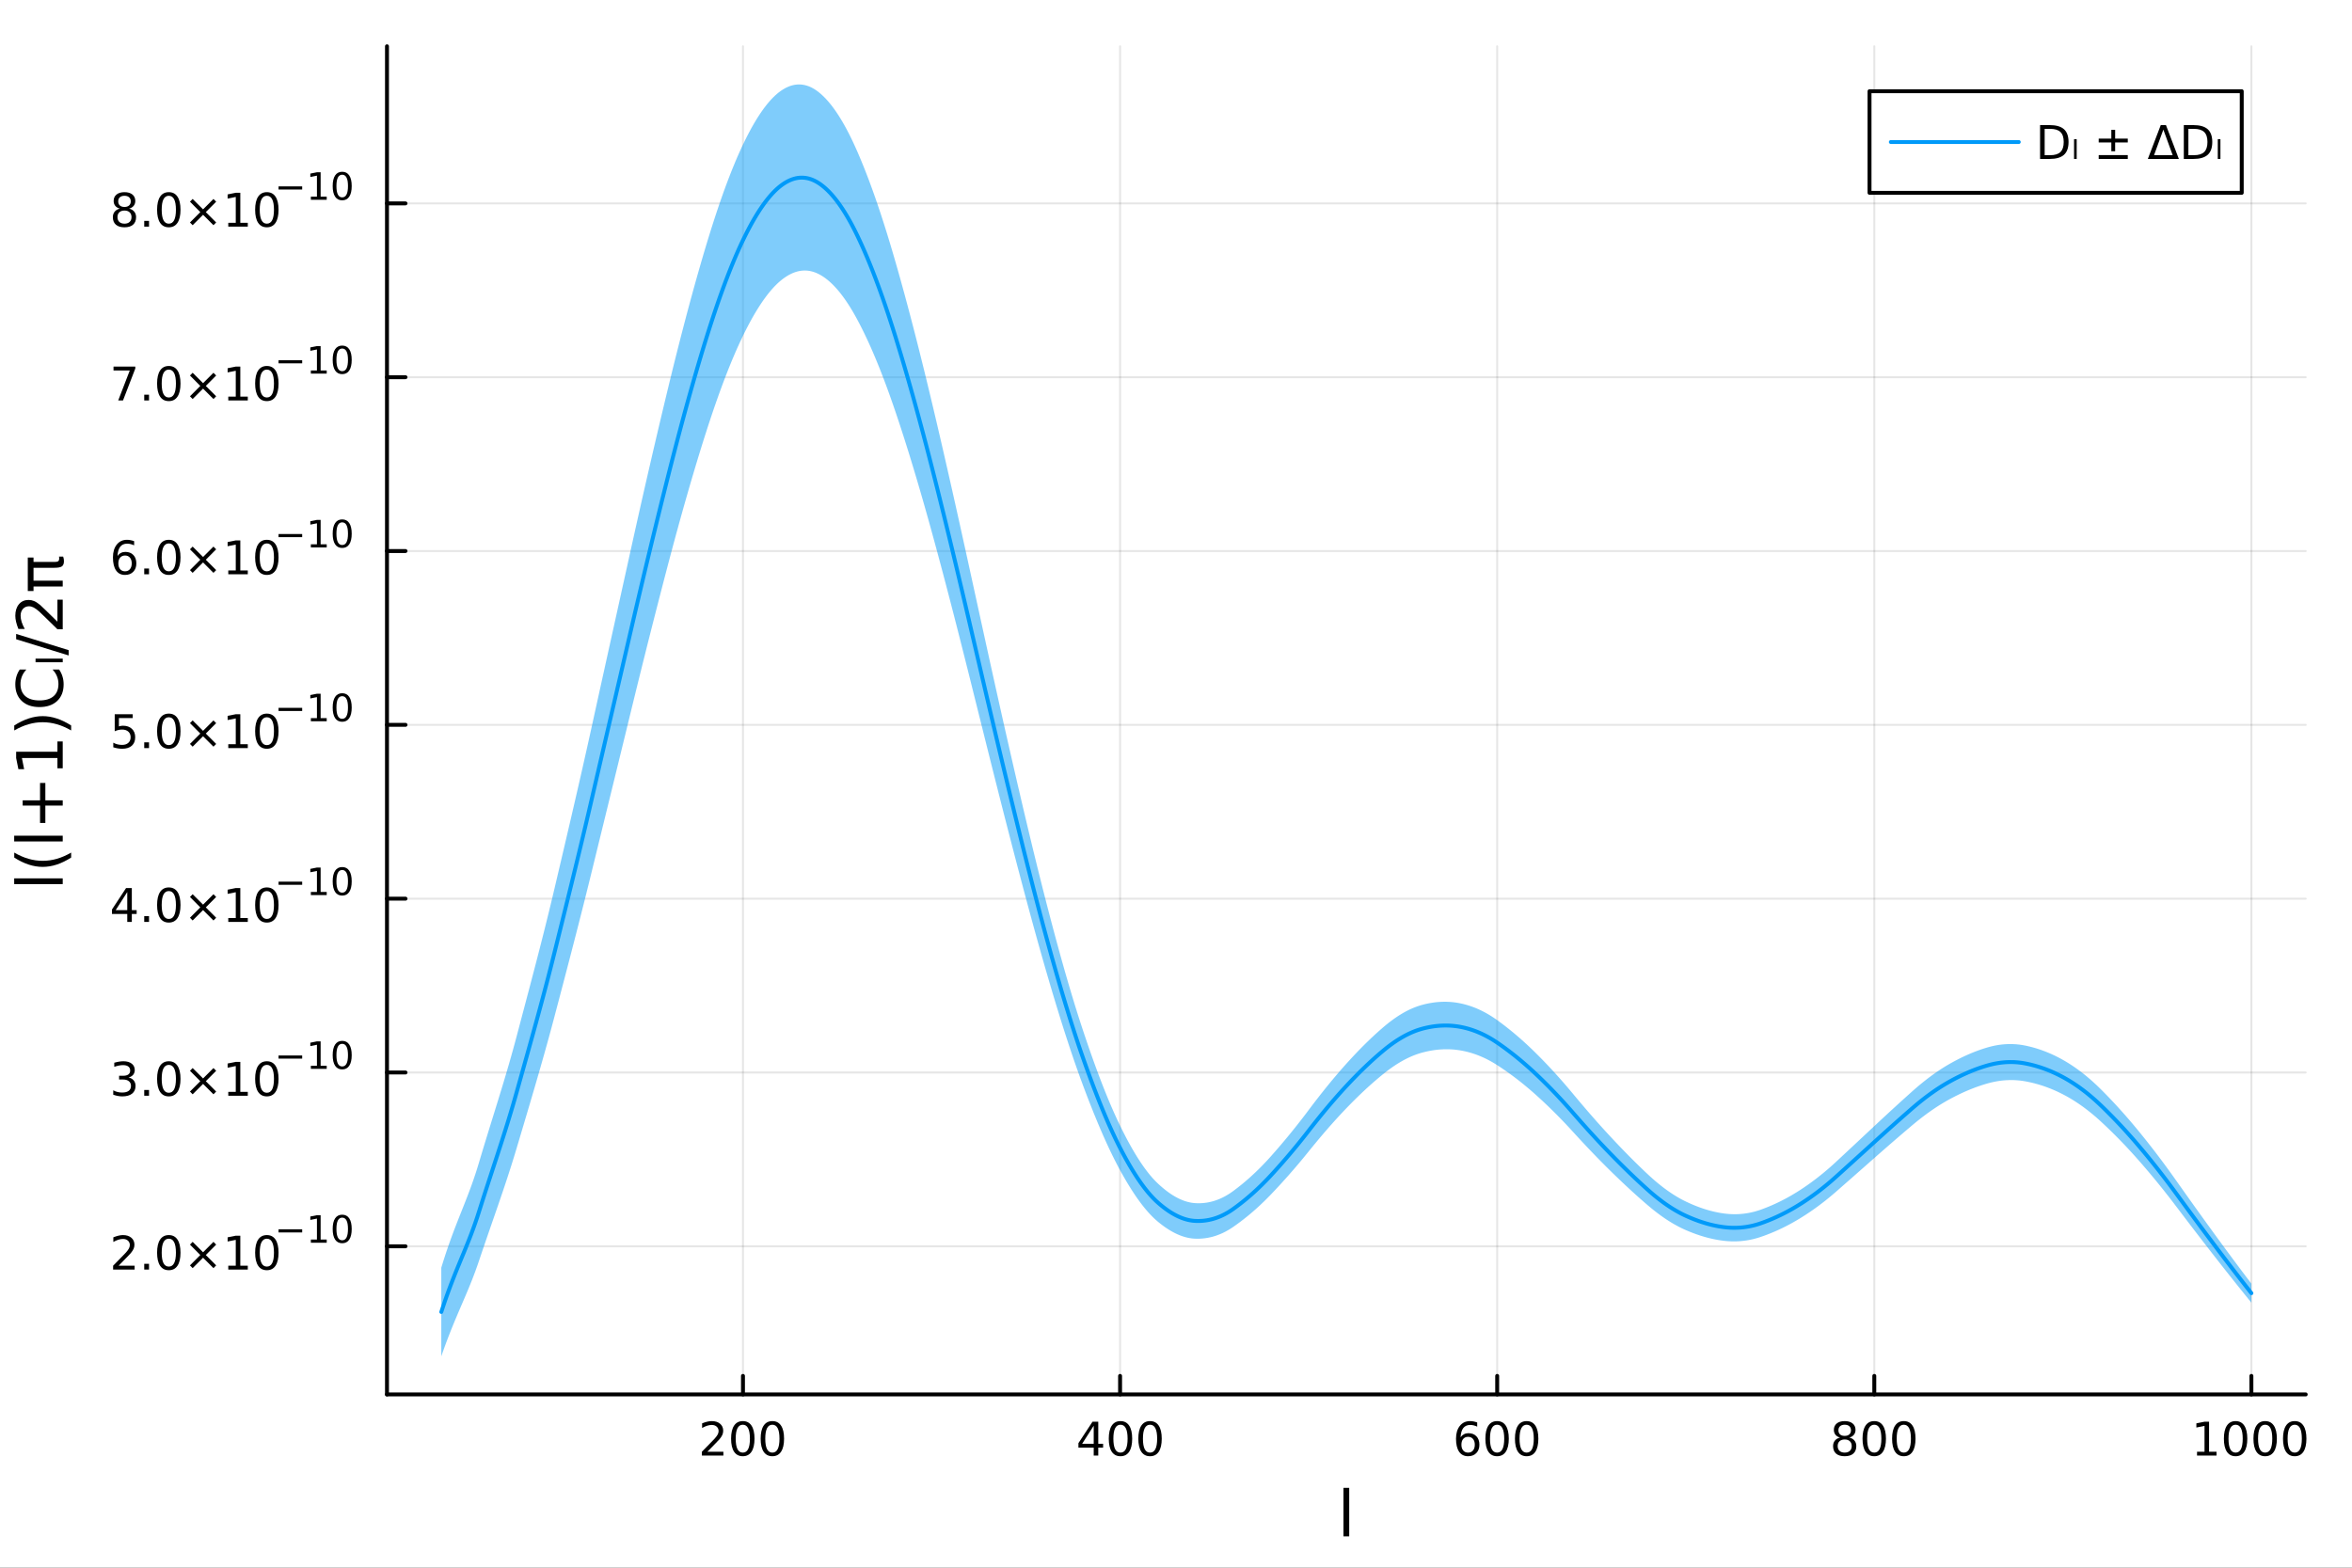 <?xml version="1.0" encoding="utf-8"?>
<svg xmlns="http://www.w3.org/2000/svg" xmlns:xlink="http://www.w3.org/1999/xlink" width="600" height="400" viewBox="0 0 2400 1600">
<rect x="0" y="0" width="2400" height="1600" fill="#333333" stroke="none"/>
<defs>
  <clipPath id="clip030">
    <rect x="0" y="0" width="2400" height="1600"/>
  </clipPath>
</defs>
<path clip-path="url(#clip030)" d="M0 1600 L2400 1600 L2400 0 L0 0  Z" fill="#ffffff" fill-rule="evenodd" fill-opacity="1"/>
<defs>
  <clipPath id="clip031">
    <rect x="480" y="0" width="1681" height="1600"/>
  </clipPath>
</defs>
<path clip-path="url(#clip030)" d="M394.884 1423.18 L2352.76 1423.18 L2352.76 47.244 L394.884 47.244  Z" fill="#ffffff" fill-rule="evenodd" fill-opacity="1"/>
<defs>
  <clipPath id="clip032">
    <rect x="394" y="47" width="1959" height="1377"/>
  </clipPath>
</defs>
<polyline clip-path="url(#clip032)" style="stroke:#000000; stroke-linecap:round; stroke-linejoin:round; stroke-width:2; stroke-opacity:0.1; fill:none" points="758.137,1423.18 758.137,47.244 "/>
<polyline clip-path="url(#clip032)" style="stroke:#000000; stroke-linecap:round; stroke-linejoin:round; stroke-width:2; stroke-opacity:0.1; fill:none" points="1142.94,1423.18 1142.94,47.244 "/>
<polyline clip-path="url(#clip032)" style="stroke:#000000; stroke-linecap:round; stroke-linejoin:round; stroke-width:2; stroke-opacity:0.1; fill:none" points="1527.74,1423.18 1527.74,47.244 "/>
<polyline clip-path="url(#clip032)" style="stroke:#000000; stroke-linecap:round; stroke-linejoin:round; stroke-width:2; stroke-opacity:0.1; fill:none" points="1912.54,1423.18 1912.54,47.244 "/>
<polyline clip-path="url(#clip032)" style="stroke:#000000; stroke-linecap:round; stroke-linejoin:round; stroke-width:2; stroke-opacity:0.1; fill:none" points="2297.34,1423.18 2297.34,47.244 "/>
<polyline clip-path="url(#clip032)" style="stroke:#000000; stroke-linecap:round; stroke-linejoin:round; stroke-width:2; stroke-opacity:0.1; fill:none" points="394.884,1272 2352.76,1272 "/>
<polyline clip-path="url(#clip032)" style="stroke:#000000; stroke-linecap:round; stroke-linejoin:round; stroke-width:2; stroke-opacity:0.1; fill:none" points="394.884,1094.6 2352.76,1094.6 "/>
<polyline clip-path="url(#clip032)" style="stroke:#000000; stroke-linecap:round; stroke-linejoin:round; stroke-width:2; stroke-opacity:0.1; fill:none" points="394.884,917.193 2352.76,917.193 "/>
<polyline clip-path="url(#clip032)" style="stroke:#000000; stroke-linecap:round; stroke-linejoin:round; stroke-width:2; stroke-opacity:0.1; fill:none" points="394.884,739.79 2352.76,739.79 "/>
<polyline clip-path="url(#clip032)" style="stroke:#000000; stroke-linecap:round; stroke-linejoin:round; stroke-width:2; stroke-opacity:0.1; fill:none" points="394.884,562.387 2352.76,562.387 "/>
<polyline clip-path="url(#clip032)" style="stroke:#000000; stroke-linecap:round; stroke-linejoin:round; stroke-width:2; stroke-opacity:0.1; fill:none" points="394.884,384.985 2352.76,384.985 "/>
<polyline clip-path="url(#clip032)" style="stroke:#000000; stroke-linecap:round; stroke-linejoin:round; stroke-width:2; stroke-opacity:0.1; fill:none" points="394.884,207.582 2352.76,207.582 "/>
<polyline clip-path="url(#clip030)" style="stroke:#000000; stroke-linecap:round; stroke-linejoin:round; stroke-width:4; stroke-opacity:1; fill:none" points="394.884,1423.18 2352.76,1423.18 "/>
<polyline clip-path="url(#clip030)" style="stroke:#000000; stroke-linecap:round; stroke-linejoin:round; stroke-width:4; stroke-opacity:1; fill:none" points="758.137,1423.18 758.137,1404.28 "/>
<polyline clip-path="url(#clip030)" style="stroke:#000000; stroke-linecap:round; stroke-linejoin:round; stroke-width:4; stroke-opacity:1; fill:none" points="1142.94,1423.18 1142.94,1404.28 "/>
<polyline clip-path="url(#clip030)" style="stroke:#000000; stroke-linecap:round; stroke-linejoin:round; stroke-width:4; stroke-opacity:1; fill:none" points="1527.74,1423.18 1527.74,1404.28 "/>
<polyline clip-path="url(#clip030)" style="stroke:#000000; stroke-linecap:round; stroke-linejoin:round; stroke-width:4; stroke-opacity:1; fill:none" points="1912.54,1423.18 1912.54,1404.28 "/>
<polyline clip-path="url(#clip030)" style="stroke:#000000; stroke-linecap:round; stroke-linejoin:round; stroke-width:4; stroke-opacity:1; fill:none" points="2297.34,1423.18 2297.34,1404.28 "/>
<path clip-path="url(#clip030)" d="M721.829 1481.64 L738.149 1481.64 L738.149 1485.58 L716.204 1485.58 L716.204 1481.64 Q718.866 1478.89 723.45 1474.26 Q728.056 1469.61 729.237 1468.27 Q731.482 1465.74 732.362 1464.01 Q733.265 1462.25 733.265 1460.56 Q733.265 1457.8 731.32 1456.07 Q729.399 1454.33 726.297 1454.33 Q724.098 1454.33 721.644 1455.09 Q719.214 1455.86 716.436 1457.41 L716.436 1452.69 Q719.26 1451.55 721.714 1450.97 Q724.167 1450.39 726.204 1450.39 Q731.575 1450.39 734.769 1453.08 Q737.964 1455.77 737.964 1460.26 Q737.964 1462.39 737.153 1464.31 Q736.366 1466.2 734.26 1468.8 Q733.681 1469.47 730.579 1472.69 Q727.478 1475.88 721.829 1481.64 Z" fill="#000000" fill-rule="nonzero" fill-opacity="1" /><path clip-path="url(#clip030)" d="M757.963 1454.1 Q754.352 1454.1 752.524 1457.66 Q750.718 1461.2 750.718 1468.33 Q750.718 1475.44 752.524 1479.01 Q754.352 1482.55 757.963 1482.55 Q761.598 1482.55 763.403 1479.01 Q765.232 1475.44 765.232 1468.33 Q765.232 1461.2 763.403 1457.66 Q761.598 1454.1 757.963 1454.1 M757.963 1450.39 Q763.774 1450.39 766.829 1455 Q769.908 1459.58 769.908 1468.33 Q769.908 1477.06 766.829 1481.67 Q763.774 1486.25 757.963 1486.25 Q752.153 1486.25 749.075 1481.67 Q746.019 1477.06 746.019 1468.33 Q746.019 1459.58 749.075 1455 Q752.153 1450.39 757.963 1450.39 Z" fill="#000000" fill-rule="nonzero" fill-opacity="1" /><path clip-path="url(#clip030)" d="M788.125 1454.1 Q784.514 1454.1 782.686 1457.66 Q780.88 1461.2 780.88 1468.33 Q780.88 1475.44 782.686 1479.01 Q784.514 1482.55 788.125 1482.55 Q791.76 1482.55 793.565 1479.01 Q795.394 1475.44 795.394 1468.33 Q795.394 1461.2 793.565 1457.66 Q791.76 1454.1 788.125 1454.1 M788.125 1450.39 Q793.935 1450.39 796.991 1455 Q800.07 1459.58 800.07 1468.33 Q800.07 1477.06 796.991 1481.67 Q793.935 1486.25 788.125 1486.25 Q782.315 1486.25 779.236 1481.67 Q776.181 1477.06 776.181 1468.33 Q776.181 1459.58 779.236 1455 Q782.315 1450.39 788.125 1450.39 Z" fill="#000000" fill-rule="nonzero" fill-opacity="1" /><path clip-path="url(#clip030)" d="M1116.03 1455.09 L1104.22 1473.54 L1116.03 1473.54 L1116.03 1455.09 M1114.8 1451.02 L1120.68 1451.02 L1120.68 1473.54 L1125.61 1473.54 L1125.61 1477.43 L1120.68 1477.43 L1120.68 1485.58 L1116.03 1485.58 L1116.03 1477.43 L1100.43 1477.43 L1100.43 1472.92 L1114.8 1451.02 Z" fill="#000000" fill-rule="nonzero" fill-opacity="1" /><path clip-path="url(#clip030)" d="M1143.34 1454.1 Q1139.73 1454.1 1137.9 1457.66 Q1136.1 1461.2 1136.1 1468.33 Q1136.1 1475.44 1137.9 1479.01 Q1139.73 1482.55 1143.34 1482.55 Q1146.98 1482.55 1148.78 1479.01 Q1150.61 1475.44 1150.61 1468.33 Q1150.61 1461.2 1148.78 1457.66 Q1146.98 1454.1 1143.34 1454.1 M1143.34 1450.39 Q1149.15 1450.39 1152.21 1455 Q1155.29 1459.58 1155.29 1468.33 Q1155.29 1477.06 1152.21 1481.67 Q1149.15 1486.25 1143.34 1486.25 Q1137.53 1486.25 1134.46 1481.67 Q1131.4 1477.06 1131.4 1468.33 Q1131.4 1459.58 1134.46 1455 Q1137.53 1450.39 1143.34 1450.39 Z" fill="#000000" fill-rule="nonzero" fill-opacity="1" /><path clip-path="url(#clip030)" d="M1173.51 1454.1 Q1169.89 1454.1 1168.07 1457.66 Q1166.26 1461.2 1166.26 1468.33 Q1166.26 1475.44 1168.07 1479.01 Q1169.89 1482.55 1173.51 1482.55 Q1177.14 1482.55 1178.95 1479.01 Q1180.77 1475.44 1180.77 1468.33 Q1180.77 1461.2 1178.95 1457.66 Q1177.14 1454.1 1173.51 1454.1 M1173.51 1450.39 Q1179.32 1450.39 1182.37 1455 Q1185.45 1459.58 1185.45 1468.33 Q1185.45 1477.06 1182.37 1481.67 Q1179.32 1486.25 1173.51 1486.25 Q1167.7 1486.25 1164.62 1481.67 Q1161.56 1477.06 1161.56 1468.33 Q1161.56 1459.58 1164.62 1455 Q1167.7 1450.39 1173.51 1450.39 Z" fill="#000000" fill-rule="nonzero" fill-opacity="1" /><path clip-path="url(#clip030)" d="M1498.06 1466.44 Q1494.92 1466.44 1493.07 1468.59 Q1491.24 1470.74 1491.24 1474.49 Q1491.24 1478.22 1493.07 1480.39 Q1494.92 1482.55 1498.06 1482.55 Q1501.21 1482.55 1503.04 1480.39 Q1504.89 1478.22 1504.89 1474.49 Q1504.89 1470.74 1503.04 1468.59 Q1501.21 1466.44 1498.06 1466.44 M1507.35 1451.78 L1507.35 1456.04 Q1505.59 1455.21 1503.78 1454.77 Q1502 1454.33 1500.24 1454.33 Q1495.61 1454.33 1493.16 1457.45 Q1490.73 1460.58 1490.38 1466.9 Q1491.75 1464.89 1493.81 1463.82 Q1495.87 1462.73 1498.34 1462.73 Q1503.55 1462.73 1506.56 1465.9 Q1509.59 1469.05 1509.59 1474.49 Q1509.59 1479.82 1506.44 1483.03 Q1503.3 1486.25 1498.06 1486.25 Q1492.07 1486.25 1488.9 1481.67 Q1485.73 1477.06 1485.73 1468.33 Q1485.73 1460.14 1489.62 1455.28 Q1493.5 1450.39 1500.06 1450.39 Q1501.81 1450.39 1503.6 1450.74 Q1505.4 1451.09 1507.35 1451.78 Z" fill="#000000" fill-rule="nonzero" fill-opacity="1" /><path clip-path="url(#clip030)" d="M1527.65 1454.1 Q1524.04 1454.1 1522.21 1457.66 Q1520.4 1461.2 1520.4 1468.33 Q1520.4 1475.44 1522.21 1479.01 Q1524.04 1482.55 1527.65 1482.55 Q1531.28 1482.55 1533.09 1479.01 Q1534.92 1475.44 1534.92 1468.33 Q1534.92 1461.2 1533.09 1457.66 Q1531.28 1454.1 1527.65 1454.1 M1527.65 1450.39 Q1533.46 1450.39 1536.51 1455 Q1539.59 1459.58 1539.59 1468.33 Q1539.59 1477.06 1536.51 1481.67 Q1533.46 1486.25 1527.65 1486.25 Q1521.84 1486.25 1518.76 1481.67 Q1515.7 1477.06 1515.7 1468.33 Q1515.7 1459.58 1518.76 1455 Q1521.84 1450.39 1527.65 1450.39 Z" fill="#000000" fill-rule="nonzero" fill-opacity="1" /><path clip-path="url(#clip030)" d="M1557.81 1454.1 Q1554.2 1454.1 1552.37 1457.66 Q1550.56 1461.2 1550.56 1468.33 Q1550.56 1475.44 1552.37 1479.01 Q1554.2 1482.55 1557.81 1482.55 Q1561.44 1482.55 1563.25 1479.01 Q1565.08 1475.44 1565.08 1468.33 Q1565.08 1461.2 1563.25 1457.66 Q1561.44 1454.1 1557.81 1454.1 M1557.81 1450.39 Q1563.62 1450.39 1566.68 1455 Q1569.75 1459.58 1569.75 1468.33 Q1569.75 1477.06 1566.68 1481.67 Q1563.62 1486.25 1557.81 1486.25 Q1552 1486.25 1548.92 1481.67 Q1545.87 1477.06 1545.87 1468.33 Q1545.87 1459.58 1548.92 1455 Q1552 1450.39 1557.81 1450.39 Z" fill="#000000" fill-rule="nonzero" fill-opacity="1" /><path clip-path="url(#clip030)" d="M1882.33 1469.17 Q1879 1469.17 1877.08 1470.95 Q1875.18 1472.73 1875.18 1475.86 Q1875.18 1478.98 1877.08 1480.77 Q1879 1482.55 1882.33 1482.55 Q1885.67 1482.55 1887.59 1480.77 Q1889.51 1478.96 1889.51 1475.86 Q1889.51 1472.73 1887.59 1470.95 Q1885.69 1469.17 1882.33 1469.17 M1877.66 1467.18 Q1874.65 1466.44 1872.96 1464.38 Q1871.29 1462.32 1871.29 1459.35 Q1871.29 1455.21 1874.23 1452.8 Q1877.2 1450.39 1882.33 1450.39 Q1887.5 1450.39 1890.44 1452.8 Q1893.38 1455.21 1893.38 1459.35 Q1893.38 1462.32 1891.69 1464.38 Q1890.02 1466.44 1887.03 1467.18 Q1890.41 1467.96 1892.29 1470.26 Q1894.19 1472.55 1894.19 1475.86 Q1894.19 1480.88 1891.11 1483.57 Q1888.05 1486.25 1882.33 1486.25 Q1876.62 1486.25 1873.54 1483.57 Q1870.48 1480.88 1870.48 1475.86 Q1870.48 1472.55 1872.38 1470.26 Q1874.28 1467.96 1877.66 1467.18 M1875.95 1459.79 Q1875.95 1462.48 1877.61 1463.98 Q1879.3 1465.49 1882.33 1465.49 Q1885.34 1465.49 1887.03 1463.98 Q1888.75 1462.48 1888.75 1459.79 Q1888.75 1457.11 1887.03 1455.6 Q1885.34 1454.1 1882.33 1454.1 Q1879.3 1454.1 1877.61 1455.6 Q1875.95 1457.11 1875.95 1459.79 Z" fill="#000000" fill-rule="nonzero" fill-opacity="1" /><path clip-path="url(#clip030)" d="M1912.5 1454.1 Q1908.89 1454.1 1907.06 1457.66 Q1905.25 1461.2 1905.25 1468.33 Q1905.25 1475.44 1907.06 1479.01 Q1908.89 1482.55 1912.5 1482.55 Q1916.13 1482.55 1917.94 1479.01 Q1919.76 1475.44 1919.76 1468.33 Q1919.76 1461.2 1917.94 1457.66 Q1916.13 1454.1 1912.5 1454.1 M1912.5 1450.39 Q1918.31 1450.39 1921.36 1455 Q1924.44 1459.58 1924.44 1468.33 Q1924.44 1477.06 1921.36 1481.67 Q1918.31 1486.25 1912.5 1486.25 Q1906.69 1486.25 1903.61 1481.67 Q1900.55 1477.06 1900.55 1468.33 Q1900.55 1459.58 1903.61 1455 Q1906.69 1450.39 1912.5 1450.39 Z" fill="#000000" fill-rule="nonzero" fill-opacity="1" /><path clip-path="url(#clip030)" d="M1942.66 1454.1 Q1939.05 1454.1 1937.22 1457.66 Q1935.41 1461.2 1935.41 1468.33 Q1935.41 1475.44 1937.22 1479.01 Q1939.05 1482.55 1942.66 1482.55 Q1946.29 1482.55 1948.1 1479.01 Q1949.93 1475.44 1949.93 1468.33 Q1949.93 1461.2 1948.1 1457.66 Q1946.29 1454.1 1942.66 1454.1 M1942.66 1450.39 Q1948.47 1450.39 1951.52 1455 Q1954.6 1459.58 1954.6 1468.33 Q1954.6 1477.06 1951.52 1481.67 Q1948.47 1486.25 1942.66 1486.25 Q1936.85 1486.25 1933.77 1481.67 Q1930.71 1477.06 1930.71 1468.33 Q1930.71 1459.58 1933.77 1455 Q1936.85 1450.39 1942.66 1450.39 Z" fill="#000000" fill-rule="nonzero" fill-opacity="1" /><path clip-path="url(#clip030)" d="M2241.87 1481.64 L2249.51 1481.64 L2249.51 1455.28 L2241.2 1456.95 L2241.2 1452.69 L2249.46 1451.02 L2254.14 1451.02 L2254.14 1481.64 L2261.78 1481.64 L2261.78 1485.58 L2241.87 1485.58 L2241.87 1481.64 Z" fill="#000000" fill-rule="nonzero" fill-opacity="1" /><path clip-path="url(#clip030)" d="M2281.22 1454.1 Q2277.61 1454.1 2275.78 1457.66 Q2273.98 1461.2 2273.98 1468.33 Q2273.98 1475.44 2275.78 1479.01 Q2277.61 1482.55 2281.22 1482.55 Q2284.86 1482.55 2286.66 1479.01 Q2288.49 1475.44 2288.49 1468.33 Q2288.49 1461.2 2286.66 1457.66 Q2284.86 1454.1 2281.22 1454.1 M2281.22 1450.39 Q2287.03 1450.39 2290.09 1455 Q2293.17 1459.58 2293.17 1468.33 Q2293.17 1477.06 2290.09 1481.67 Q2287.03 1486.25 2281.22 1486.25 Q2275.41 1486.25 2272.33 1481.67 Q2269.28 1477.06 2269.28 1468.33 Q2269.28 1459.58 2272.33 1455 Q2275.41 1450.39 2281.22 1450.39 Z" fill="#000000" fill-rule="nonzero" fill-opacity="1" /><path clip-path="url(#clip030)" d="M2311.38 1454.1 Q2307.77 1454.1 2305.94 1457.66 Q2304.14 1461.2 2304.14 1468.33 Q2304.14 1475.44 2305.94 1479.01 Q2307.77 1482.55 2311.38 1482.55 Q2315.02 1482.55 2316.82 1479.01 Q2318.65 1475.44 2318.65 1468.33 Q2318.65 1461.2 2316.82 1457.66 Q2315.02 1454.1 2311.38 1454.1 M2311.38 1450.39 Q2317.19 1450.39 2320.25 1455 Q2323.33 1459.58 2323.33 1468.33 Q2323.33 1477.06 2320.25 1481.67 Q2317.19 1486.25 2311.38 1486.25 Q2305.57 1486.25 2302.49 1481.67 Q2299.44 1477.06 2299.44 1468.33 Q2299.44 1459.58 2302.49 1455 Q2305.57 1450.39 2311.38 1450.39 Z" fill="#000000" fill-rule="nonzero" fill-opacity="1" /><path clip-path="url(#clip030)" d="M2341.55 1454.1 Q2337.93 1454.1 2336.11 1457.66 Q2334.3 1461.2 2334.3 1468.33 Q2334.3 1475.44 2336.11 1479.01 Q2337.93 1482.55 2341.55 1482.55 Q2345.18 1482.55 2346.99 1479.01 Q2348.81 1475.44 2348.81 1468.33 Q2348.81 1461.2 2346.99 1457.66 Q2345.18 1454.1 2341.55 1454.1 M2341.55 1450.39 Q2347.36 1450.39 2350.41 1455 Q2353.49 1459.58 2353.49 1468.33 Q2353.49 1477.06 2350.41 1481.67 Q2347.36 1486.25 2341.55 1486.25 Q2335.74 1486.25 2332.66 1481.67 Q2329.6 1477.06 2329.6 1468.33 Q2329.6 1459.58 2332.66 1455 Q2335.74 1450.39 2341.55 1450.39 Z" fill="#000000" fill-rule="nonzero" fill-opacity="1" /><path clip-path="url(#clip030)" d="M1370.89 1518.52 L1376.75 1518.52 L1376.75 1568.04 L1370.89 1568.04 L1370.89 1518.52 Z" fill="#000000" fill-rule="nonzero" fill-opacity="1" /><polyline clip-path="url(#clip030)" style="stroke:#000000; stroke-linecap:round; stroke-linejoin:round; stroke-width:4; stroke-opacity:1; fill:none" points="394.884,1423.18 394.884,47.244 "/>
<polyline clip-path="url(#clip030)" style="stroke:#000000; stroke-linecap:round; stroke-linejoin:round; stroke-width:4; stroke-opacity:1; fill:none" points="394.884,1272 413.782,1272 "/>
<polyline clip-path="url(#clip030)" style="stroke:#000000; stroke-linecap:round; stroke-linejoin:round; stroke-width:4; stroke-opacity:1; fill:none" points="394.884,1094.6 413.782,1094.6 "/>
<polyline clip-path="url(#clip030)" style="stroke:#000000; stroke-linecap:round; stroke-linejoin:round; stroke-width:4; stroke-opacity:1; fill:none" points="394.884,917.193 413.782,917.193 "/>
<polyline clip-path="url(#clip030)" style="stroke:#000000; stroke-linecap:round; stroke-linejoin:round; stroke-width:4; stroke-opacity:1; fill:none" points="394.884,739.79 413.782,739.79 "/>
<polyline clip-path="url(#clip030)" style="stroke:#000000; stroke-linecap:round; stroke-linejoin:round; stroke-width:4; stroke-opacity:1; fill:none" points="394.884,562.387 413.782,562.387 "/>
<polyline clip-path="url(#clip030)" style="stroke:#000000; stroke-linecap:round; stroke-linejoin:round; stroke-width:4; stroke-opacity:1; fill:none" points="394.884,384.985 413.782,384.985 "/>
<polyline clip-path="url(#clip030)" style="stroke:#000000; stroke-linecap:round; stroke-linejoin:round; stroke-width:4; stroke-opacity:1; fill:none" points="394.884,207.582 413.782,207.582 "/>
<path clip-path="url(#clip030)" d="M121.043 1291.79 L137.362 1291.79 L137.362 1295.73 L115.418 1295.73 L115.418 1291.79 Q118.08 1289.04 122.663 1284.41 Q127.269 1279.75 128.45 1278.41 Q130.695 1275.89 131.575 1274.15 Q132.478 1272.39 132.478 1270.7 Q132.478 1267.95 130.533 1266.21 Q128.612 1264.48 125.51 1264.48 Q123.311 1264.48 120.857 1265.24 Q118.427 1266 115.649 1267.55 L115.649 1262.83 Q118.473 1261.7 120.927 1261.12 Q123.38 1260.54 125.418 1260.54 Q130.788 1260.54 133.982 1263.23 Q137.177 1265.91 137.177 1270.4 Q137.177 1272.53 136.367 1274.45 Q135.579 1276.35 133.473 1278.94 Q132.894 1279.61 129.792 1282.83 Q126.691 1286.03 121.043 1291.79 Z" fill="#000000" fill-rule="nonzero" fill-opacity="1" /><path clip-path="url(#clip030)" d="M147.177 1289.85 L152.061 1289.85 L152.061 1295.73 L147.177 1295.73 L147.177 1289.85 Z" fill="#000000" fill-rule="nonzero" fill-opacity="1" /><path clip-path="url(#clip030)" d="M172.246 1264.24 Q168.635 1264.24 166.806 1267.81 Q165.001 1271.35 165.001 1278.48 Q165.001 1285.59 166.806 1289.15 Q168.635 1292.69 172.246 1292.69 Q175.88 1292.69 177.686 1289.15 Q179.514 1285.59 179.514 1278.48 Q179.514 1271.35 177.686 1267.81 Q175.88 1264.24 172.246 1264.24 M172.246 1260.54 Q178.056 1260.54 181.112 1265.15 Q184.19 1269.73 184.19 1278.48 Q184.19 1287.21 181.112 1291.81 Q178.056 1296.4 172.246 1296.4 Q166.436 1296.4 163.357 1291.81 Q160.302 1287.21 160.302 1278.48 Q160.302 1269.73 163.357 1265.15 Q166.436 1260.54 172.246 1260.54 Z" fill="#000000" fill-rule="nonzero" fill-opacity="1" /><path clip-path="url(#clip030)" d="M220.579 1270.26 L210 1280.89 L220.579 1291.47 L217.824 1294.27 L207.199 1283.64 L196.575 1294.27 L193.843 1291.47 L204.399 1280.89 L193.843 1270.26 L196.575 1267.46 L207.199 1278.09 L217.824 1267.46 L220.579 1270.26 Z" fill="#000000" fill-rule="nonzero" fill-opacity="1" /><path clip-path="url(#clip030)" d="M232.94 1291.79 L240.579 1291.79 L240.579 1265.42 L232.269 1267.09 L232.269 1262.83 L240.533 1261.17 L245.209 1261.17 L245.209 1291.79 L252.847 1291.79 L252.847 1295.73 L232.94 1295.73 L232.94 1291.79 Z" fill="#000000" fill-rule="nonzero" fill-opacity="1" /><path clip-path="url(#clip030)" d="M272.292 1264.24 Q268.681 1264.24 266.852 1267.81 Q265.046 1271.35 265.046 1278.48 Q265.046 1285.59 266.852 1289.15 Q268.681 1292.69 272.292 1292.69 Q275.926 1292.69 277.732 1289.15 Q279.56 1285.59 279.56 1278.48 Q279.56 1271.35 277.732 1267.81 Q275.926 1264.24 272.292 1264.24 M272.292 1260.54 Q278.102 1260.54 281.157 1265.15 Q284.236 1269.73 284.236 1278.48 Q284.236 1287.21 281.157 1291.81 Q278.102 1296.4 272.292 1296.4 Q266.482 1296.4 263.403 1291.81 Q260.347 1287.21 260.347 1278.48 Q260.347 1269.73 263.403 1265.15 Q266.482 1260.54 272.292 1260.54 Z" fill="#000000" fill-rule="nonzero" fill-opacity="1" /><path clip-path="url(#clip030)" d="M284.236 1254.64 L308.348 1254.64 L308.348 1257.84 L284.236 1257.84 L284.236 1254.64 Z" fill="#000000" fill-rule="nonzero" fill-opacity="1" /><path clip-path="url(#clip030)" d="M317.206 1265.12 L323.413 1265.12 L323.413 1243.7 L316.661 1245.05 L316.661 1241.59 L323.375 1240.24 L327.174 1240.24 L327.174 1265.12 L333.381 1265.12 L333.381 1268.32 L317.206 1268.32 L317.206 1265.12 Z" fill="#000000" fill-rule="nonzero" fill-opacity="1" /><path clip-path="url(#clip030)" d="M349.179 1242.74 Q346.245 1242.74 344.76 1245.63 Q343.292 1248.51 343.292 1254.3 Q343.292 1260.08 344.76 1262.97 Q346.245 1265.85 349.179 1265.85 Q352.132 1265.85 353.599 1262.97 Q355.085 1260.08 355.085 1254.3 Q355.085 1248.51 353.599 1245.63 Q352.132 1242.74 349.179 1242.74 M349.179 1239.73 Q353.9 1239.73 356.383 1243.47 Q358.884 1247.19 358.884 1254.3 Q358.884 1261.39 356.383 1265.14 Q353.9 1268.86 349.179 1268.86 Q344.459 1268.86 341.957 1265.14 Q339.475 1261.39 339.475 1254.3 Q339.475 1247.19 341.957 1243.47 Q344.459 1239.73 349.179 1239.73 Z" fill="#000000" fill-rule="nonzero" fill-opacity="1" /><path clip-path="url(#clip030)" d="M131.181 1099.69 Q134.538 1100.41 136.413 1102.67 Q138.311 1104.94 138.311 1108.28 Q138.311 1113.39 134.792 1116.19 Q131.274 1118.99 124.793 1118.99 Q122.617 1118.99 120.302 1118.55 Q118.01 1118.14 115.556 1117.28 L115.556 1112.77 Q117.501 1113.9 119.816 1114.48 Q122.13 1115.06 124.654 1115.06 Q129.052 1115.06 131.343 1113.32 Q133.658 1111.59 133.658 1108.28 Q133.658 1105.22 131.505 1103.51 Q129.376 1101.77 125.556 1101.77 L121.529 1101.77 L121.529 1097.93 L125.742 1097.93 Q129.191 1097.93 131.019 1096.56 Q132.848 1095.17 132.848 1092.58 Q132.848 1089.92 130.95 1088.51 Q129.075 1087.07 125.556 1087.07 Q123.635 1087.07 121.436 1087.49 Q119.237 1087.91 116.598 1088.79 L116.598 1084.62 Q119.26 1083.88 121.575 1083.51 Q123.913 1083.14 125.973 1083.14 Q131.297 1083.14 134.399 1085.57 Q137.501 1087.98 137.501 1092.1 Q137.501 1094.97 135.857 1096.96 Q134.214 1098.92 131.181 1099.69 Z" fill="#000000" fill-rule="nonzero" fill-opacity="1" /><path clip-path="url(#clip030)" d="M147.177 1112.44 L152.061 1112.44 L152.061 1118.32 L147.177 1118.32 L147.177 1112.44 Z" fill="#000000" fill-rule="nonzero" fill-opacity="1" /><path clip-path="url(#clip030)" d="M172.246 1086.84 Q168.635 1086.84 166.806 1090.41 Q165.001 1093.95 165.001 1101.08 Q165.001 1108.18 166.806 1111.75 Q168.635 1115.29 172.246 1115.29 Q175.88 1115.29 177.686 1111.75 Q179.514 1108.18 179.514 1101.08 Q179.514 1093.95 177.686 1090.41 Q175.88 1086.84 172.246 1086.84 M172.246 1083.14 Q178.056 1083.14 181.112 1087.74 Q184.19 1092.33 184.19 1101.08 Q184.19 1109.8 181.112 1114.41 Q178.056 1118.99 172.246 1118.99 Q166.436 1118.99 163.357 1114.41 Q160.302 1109.8 160.302 1101.08 Q160.302 1092.33 163.357 1087.74 Q166.436 1083.14 172.246 1083.14 Z" fill="#000000" fill-rule="nonzero" fill-opacity="1" /><path clip-path="url(#clip030)" d="M220.579 1092.86 L210 1103.48 L220.579 1114.06 L217.824 1116.86 L207.199 1106.24 L196.575 1116.86 L193.843 1114.06 L204.399 1103.48 L193.843 1092.86 L196.575 1090.06 L207.199 1100.68 L217.824 1090.06 L220.579 1092.86 Z" fill="#000000" fill-rule="nonzero" fill-opacity="1" /><path clip-path="url(#clip030)" d="M232.94 1114.39 L240.579 1114.39 L240.579 1088.02 L232.269 1089.69 L232.269 1085.43 L240.533 1083.76 L245.209 1083.76 L245.209 1114.39 L252.847 1114.39 L252.847 1118.32 L232.94 1118.32 L232.94 1114.39 Z" fill="#000000" fill-rule="nonzero" fill-opacity="1" /><path clip-path="url(#clip030)" d="M272.292 1086.84 Q268.681 1086.84 266.852 1090.41 Q265.046 1093.95 265.046 1101.08 Q265.046 1108.18 266.852 1111.75 Q268.681 1115.29 272.292 1115.29 Q275.926 1115.29 277.732 1111.75 Q279.56 1108.18 279.56 1101.08 Q279.56 1093.95 277.732 1090.41 Q275.926 1086.84 272.292 1086.84 M272.292 1083.14 Q278.102 1083.14 281.157 1087.74 Q284.236 1092.33 284.236 1101.08 Q284.236 1109.8 281.157 1114.41 Q278.102 1118.99 272.292 1118.99 Q266.482 1118.99 263.403 1114.41 Q260.347 1109.8 260.347 1101.08 Q260.347 1092.33 263.403 1087.74 Q266.482 1083.14 272.292 1083.14 Z" fill="#000000" fill-rule="nonzero" fill-opacity="1" /><path clip-path="url(#clip030)" d="M284.236 1077.24 L308.348 1077.24 L308.348 1080.44 L284.236 1080.44 L284.236 1077.24 Z" fill="#000000" fill-rule="nonzero" fill-opacity="1" /><path clip-path="url(#clip030)" d="M317.206 1087.72 L323.413 1087.72 L323.413 1066.29 L316.661 1067.65 L316.661 1064.19 L323.375 1062.83 L327.174 1062.83 L327.174 1087.72 L333.381 1087.72 L333.381 1090.91 L317.206 1090.91 L317.206 1087.72 Z" fill="#000000" fill-rule="nonzero" fill-opacity="1" /><path clip-path="url(#clip030)" d="M349.179 1065.33 Q346.245 1065.33 344.76 1068.23 Q343.292 1071.11 343.292 1076.9 Q343.292 1082.67 344.76 1085.57 Q346.245 1088.45 349.179 1088.45 Q352.132 1088.45 353.599 1085.57 Q355.085 1082.67 355.085 1076.9 Q355.085 1071.11 353.599 1068.23 Q352.132 1065.33 349.179 1065.33 M349.179 1062.32 Q353.9 1062.32 356.383 1066.07 Q358.884 1069.79 358.884 1076.9 Q358.884 1083.99 356.383 1087.73 Q353.9 1091.46 349.179 1091.46 Q344.459 1091.46 341.957 1087.73 Q339.475 1083.99 339.475 1076.9 Q339.475 1069.79 341.957 1066.07 Q344.459 1062.32 349.179 1062.32 Z" fill="#000000" fill-rule="nonzero" fill-opacity="1" /><path clip-path="url(#clip030)" d="M129.862 910.434 L118.056 928.883 L129.862 928.883 L129.862 910.434 M128.635 906.36 L134.515 906.36 L134.515 928.883 L139.445 928.883 L139.445 932.772 L134.515 932.772 L134.515 940.92 L129.862 940.92 L129.862 932.772 L114.26 932.772 L114.26 928.258 L128.635 906.36 Z" fill="#000000" fill-rule="nonzero" fill-opacity="1" /><path clip-path="url(#clip030)" d="M147.177 935.041 L152.061 935.041 L152.061 940.92 L147.177 940.92 L147.177 935.041 Z" fill="#000000" fill-rule="nonzero" fill-opacity="1" /><path clip-path="url(#clip030)" d="M172.246 909.439 Q168.635 909.439 166.806 913.004 Q165.001 916.545 165.001 923.675 Q165.001 930.781 166.806 934.346 Q168.635 937.888 172.246 937.888 Q175.88 937.888 177.686 934.346 Q179.514 930.781 179.514 923.675 Q179.514 916.545 177.686 913.004 Q175.88 909.439 172.246 909.439 M172.246 905.735 Q178.056 905.735 181.112 910.342 Q184.19 914.925 184.19 923.675 Q184.19 932.402 181.112 937.008 Q178.056 941.591 172.246 941.591 Q166.436 941.591 163.357 937.008 Q160.302 932.402 160.302 923.675 Q160.302 914.925 163.357 910.342 Q166.436 905.735 172.246 905.735 Z" fill="#000000" fill-rule="nonzero" fill-opacity="1" /><path clip-path="url(#clip030)" d="M220.579 915.457 L210 926.082 L220.579 936.661 L217.824 939.462 L207.199 928.837 L196.575 939.462 L193.843 936.661 L204.399 926.082 L193.843 915.457 L196.575 912.656 L207.199 923.281 L217.824 912.656 L220.579 915.457 Z" fill="#000000" fill-rule="nonzero" fill-opacity="1" /><path clip-path="url(#clip030)" d="M232.94 936.985 L240.579 936.985 L240.579 910.619 L232.269 912.286 L232.269 908.027 L240.533 906.36 L245.209 906.36 L245.209 936.985 L252.847 936.985 L252.847 940.92 L232.94 940.92 L232.94 936.985 Z" fill="#000000" fill-rule="nonzero" fill-opacity="1" /><path clip-path="url(#clip030)" d="M272.292 909.439 Q268.681 909.439 266.852 913.004 Q265.046 916.545 265.046 923.675 Q265.046 930.781 266.852 934.346 Q268.681 937.888 272.292 937.888 Q275.926 937.888 277.732 934.346 Q279.56 930.781 279.56 923.675 Q279.56 916.545 277.732 913.004 Q275.926 909.439 272.292 909.439 M272.292 905.735 Q278.102 905.735 281.157 910.342 Q284.236 914.925 284.236 923.675 Q284.236 932.402 281.157 937.008 Q278.102 941.591 272.292 941.591 Q266.482 941.591 263.403 937.008 Q260.347 932.402 260.347 923.675 Q260.347 914.925 263.403 910.342 Q266.482 905.735 272.292 905.735 Z" fill="#000000" fill-rule="nonzero" fill-opacity="1" /><path clip-path="url(#clip030)" d="M284.236 899.836 L308.348 899.836 L308.348 903.034 L284.236 903.034 L284.236 899.836 Z" fill="#000000" fill-rule="nonzero" fill-opacity="1" /><path clip-path="url(#clip030)" d="M317.206 910.312 L323.413 910.312 L323.413 888.89 L316.661 890.245 L316.661 886.784 L323.375 885.43 L327.174 885.43 L327.174 910.312 L333.381 910.312 L333.381 913.51 L317.206 913.51 L317.206 910.312 Z" fill="#000000" fill-rule="nonzero" fill-opacity="1" /><path clip-path="url(#clip030)" d="M349.179 887.931 Q346.245 887.931 344.76 890.828 Q343.292 893.705 343.292 899.498 Q343.292 905.272 344.76 908.168 Q346.245 911.046 349.179 911.046 Q352.132 911.046 353.599 908.168 Q355.085 905.272 355.085 899.498 Q355.085 893.705 353.599 890.828 Q352.132 887.931 349.179 887.931 M349.179 884.922 Q353.9 884.922 356.383 888.665 Q358.884 892.389 358.884 899.498 Q358.884 906.588 356.383 910.331 Q353.9 914.055 349.179 914.055 Q344.459 914.055 341.957 910.331 Q339.475 906.588 339.475 899.498 Q339.475 892.389 341.957 888.665 Q344.459 884.922 349.179 884.922 Z" fill="#000000" fill-rule="nonzero" fill-opacity="1" /><path clip-path="url(#clip030)" d="M117.061 728.957 L135.417 728.957 L135.417 732.893 L121.343 732.893 L121.343 741.365 Q122.362 741.018 123.38 740.856 Q124.399 740.67 125.418 740.67 Q131.205 740.67 134.584 743.842 Q137.964 747.013 137.964 752.43 Q137.964 758.008 134.492 761.11 Q131.019 764.189 124.7 764.189 Q122.524 764.189 120.255 763.818 Q118.01 763.448 115.603 762.707 L115.603 758.008 Q117.686 759.142 119.908 759.698 Q122.13 760.254 124.607 760.254 Q128.612 760.254 130.95 758.147 Q133.288 756.041 133.288 752.43 Q133.288 748.818 130.95 746.712 Q128.612 744.606 124.607 744.606 Q122.732 744.606 120.857 745.022 Q119.006 745.439 117.061 746.318 L117.061 728.957 Z" fill="#000000" fill-rule="nonzero" fill-opacity="1" /><path clip-path="url(#clip030)" d="M147.177 757.638 L152.061 757.638 L152.061 763.517 L147.177 763.517 L147.177 757.638 Z" fill="#000000" fill-rule="nonzero" fill-opacity="1" /><path clip-path="url(#clip030)" d="M172.246 732.036 Q168.635 732.036 166.806 735.601 Q165.001 739.143 165.001 746.272 Q165.001 753.379 166.806 756.943 Q168.635 760.485 172.246 760.485 Q175.88 760.485 177.686 756.943 Q179.514 753.379 179.514 746.272 Q179.514 739.143 177.686 735.601 Q175.88 732.036 172.246 732.036 M172.246 728.332 Q178.056 728.332 181.112 732.939 Q184.19 737.522 184.19 746.272 Q184.19 754.999 181.112 759.605 Q178.056 764.189 172.246 764.189 Q166.436 764.189 163.357 759.605 Q160.302 754.999 160.302 746.272 Q160.302 737.522 163.357 732.939 Q166.436 728.332 172.246 728.332 Z" fill="#000000" fill-rule="nonzero" fill-opacity="1" /><path clip-path="url(#clip030)" d="M220.579 738.055 L210 748.68 L220.579 759.258 L217.824 762.059 L207.199 751.434 L196.575 762.059 L193.843 759.258 L204.399 748.68 L193.843 738.055 L196.575 735.254 L207.199 745.879 L217.824 735.254 L220.579 738.055 Z" fill="#000000" fill-rule="nonzero" fill-opacity="1" /><path clip-path="url(#clip030)" d="M232.94 759.582 L240.579 759.582 L240.579 733.217 L232.269 734.883 L232.269 730.624 L240.533 728.957 L245.209 728.957 L245.209 759.582 L252.847 759.582 L252.847 763.517 L232.94 763.517 L232.94 759.582 Z" fill="#000000" fill-rule="nonzero" fill-opacity="1" /><path clip-path="url(#clip030)" d="M272.292 732.036 Q268.681 732.036 266.852 735.601 Q265.046 739.143 265.046 746.272 Q265.046 753.379 266.852 756.943 Q268.681 760.485 272.292 760.485 Q275.926 760.485 277.732 756.943 Q279.56 753.379 279.56 746.272 Q279.56 739.143 277.732 735.601 Q275.926 732.036 272.292 732.036 M272.292 728.332 Q278.102 728.332 281.157 732.939 Q284.236 737.522 284.236 746.272 Q284.236 754.999 281.157 759.605 Q278.102 764.189 272.292 764.189 Q266.482 764.189 263.403 759.605 Q260.347 754.999 260.347 746.272 Q260.347 737.522 263.403 732.939 Q266.482 728.332 272.292 728.332 Z" fill="#000000" fill-rule="nonzero" fill-opacity="1" /><path clip-path="url(#clip030)" d="M284.236 722.434 L308.348 722.434 L308.348 725.631 L284.236 725.631 L284.236 722.434 Z" fill="#000000" fill-rule="nonzero" fill-opacity="1" /><path clip-path="url(#clip030)" d="M317.206 732.91 L323.413 732.91 L323.413 711.488 L316.661 712.842 L316.661 709.381 L323.375 708.027 L327.174 708.027 L327.174 732.91 L333.381 732.91 L333.381 736.107 L317.206 736.107 L317.206 732.91 Z" fill="#000000" fill-rule="nonzero" fill-opacity="1" /><path clip-path="url(#clip030)" d="M349.179 710.529 Q346.245 710.529 344.76 713.425 Q343.292 716.302 343.292 722.095 Q343.292 727.869 344.76 730.766 Q346.245 733.643 349.179 733.643 Q352.132 733.643 353.599 730.766 Q355.085 727.869 355.085 722.095 Q355.085 716.302 353.599 713.425 Q352.132 710.529 349.179 710.529 M349.179 707.519 Q353.9 707.519 356.383 711.262 Q358.884 714.986 358.884 722.095 Q358.884 729.186 356.383 732.929 Q353.9 736.652 349.179 736.652 Q344.459 736.652 341.957 732.929 Q339.475 729.186 339.475 722.095 Q339.475 714.986 341.957 711.262 Q344.459 707.519 349.179 707.519 Z" fill="#000000" fill-rule="nonzero" fill-opacity="1" /><path clip-path="url(#clip030)" d="M127.593 566.971 Q124.445 566.971 122.593 569.124 Q120.765 571.277 120.765 575.027 Q120.765 578.754 122.593 580.93 Q124.445 583.082 127.593 583.082 Q130.742 583.082 132.57 580.93 Q134.422 578.754 134.422 575.027 Q134.422 571.277 132.57 569.124 Q130.742 566.971 127.593 566.971 M136.876 552.319 L136.876 556.578 Q135.117 555.745 133.311 555.305 Q131.529 554.865 129.769 554.865 Q125.14 554.865 122.686 557.99 Q120.255 561.115 119.908 567.434 Q121.274 565.42 123.334 564.356 Q125.394 563.268 127.871 563.268 Q133.08 563.268 136.089 566.439 Q139.121 569.587 139.121 575.027 Q139.121 580.351 135.973 583.569 Q132.825 586.786 127.593 586.786 Q121.598 586.786 118.427 582.203 Q115.256 577.596 115.256 568.87 Q115.256 560.675 119.144 555.814 Q123.033 550.93 129.584 550.93 Q131.343 550.93 133.126 551.277 Q134.931 551.624 136.876 552.319 Z" fill="#000000" fill-rule="nonzero" fill-opacity="1" /><path clip-path="url(#clip030)" d="M147.177 580.235 L152.061 580.235 L152.061 586.115 L147.177 586.115 L147.177 580.235 Z" fill="#000000" fill-rule="nonzero" fill-opacity="1" /><path clip-path="url(#clip030)" d="M172.246 554.633 Q168.635 554.633 166.806 558.198 Q165.001 561.74 165.001 568.87 Q165.001 575.976 166.806 579.541 Q168.635 583.082 172.246 583.082 Q175.88 583.082 177.686 579.541 Q179.514 575.976 179.514 568.87 Q179.514 561.74 177.686 558.198 Q175.88 554.633 172.246 554.633 M172.246 550.93 Q178.056 550.93 181.112 555.536 Q184.19 560.12 184.19 568.87 Q184.19 577.596 181.112 582.203 Q178.056 586.786 172.246 586.786 Q166.436 586.786 163.357 582.203 Q160.302 577.596 160.302 568.87 Q160.302 560.12 163.357 555.536 Q166.436 550.93 172.246 550.93 Z" fill="#000000" fill-rule="nonzero" fill-opacity="1" /><path clip-path="url(#clip030)" d="M220.579 560.652 L210 571.277 L220.579 581.856 L217.824 584.656 L207.199 574.032 L196.575 584.656 L193.843 581.856 L204.399 571.277 L193.843 560.652 L196.575 557.851 L207.199 568.476 L217.824 557.851 L220.579 560.652 Z" fill="#000000" fill-rule="nonzero" fill-opacity="1" /><path clip-path="url(#clip030)" d="M232.94 582.18 L240.579 582.18 L240.579 555.814 L232.269 557.481 L232.269 553.221 L240.533 551.555 L245.209 551.555 L245.209 582.18 L252.847 582.18 L252.847 586.115 L232.94 586.115 L232.94 582.18 Z" fill="#000000" fill-rule="nonzero" fill-opacity="1" /><path clip-path="url(#clip030)" d="M272.292 554.633 Q268.681 554.633 266.852 558.198 Q265.046 561.74 265.046 568.87 Q265.046 575.976 266.852 579.541 Q268.681 583.082 272.292 583.082 Q275.926 583.082 277.732 579.541 Q279.56 575.976 279.56 568.87 Q279.56 561.74 277.732 558.198 Q275.926 554.633 272.292 554.633 M272.292 550.93 Q278.102 550.93 281.157 555.536 Q284.236 560.12 284.236 568.87 Q284.236 577.596 281.157 582.203 Q278.102 586.786 272.292 586.786 Q266.482 586.786 263.403 582.203 Q260.347 577.596 260.347 568.87 Q260.347 560.12 263.403 555.536 Q266.482 550.93 272.292 550.93 Z" fill="#000000" fill-rule="nonzero" fill-opacity="1" /><path clip-path="url(#clip030)" d="M284.236 545.031 L308.348 545.031 L308.348 548.228 L284.236 548.228 L284.236 545.031 Z" fill="#000000" fill-rule="nonzero" fill-opacity="1" /><path clip-path="url(#clip030)" d="M317.206 555.507 L323.413 555.507 L323.413 534.085 L316.661 535.439 L316.661 531.979 L323.375 530.624 L327.174 530.624 L327.174 555.507 L333.381 555.507 L333.381 558.704 L317.206 558.704 L317.206 555.507 Z" fill="#000000" fill-rule="nonzero" fill-opacity="1" /><path clip-path="url(#clip030)" d="M349.179 533.126 Q346.245 533.126 344.76 536.022 Q343.292 538.9 343.292 544.693 Q343.292 550.467 344.76 553.363 Q346.245 556.241 349.179 556.241 Q352.132 556.241 353.599 553.363 Q355.085 550.467 355.085 544.693 Q355.085 538.9 353.599 536.022 Q352.132 533.126 349.179 533.126 M349.179 530.117 Q353.9 530.117 356.383 533.859 Q358.884 537.583 358.884 544.693 Q358.884 551.783 356.383 555.526 Q353.9 559.25 349.179 559.25 Q344.459 559.25 341.957 555.526 Q339.475 551.783 339.475 544.693 Q339.475 537.583 341.957 533.859 Q344.459 530.117 349.179 530.117 Z" fill="#000000" fill-rule="nonzero" fill-opacity="1" /><path clip-path="url(#clip030)" d="M115.834 374.152 L138.056 374.152 L138.056 376.143 L125.51 408.712 L120.626 408.712 L132.431 378.087 L115.834 378.087 L115.834 374.152 Z" fill="#000000" fill-rule="nonzero" fill-opacity="1" /><path clip-path="url(#clip030)" d="M147.177 402.833 L152.061 402.833 L152.061 408.712 L147.177 408.712 L147.177 402.833 Z" fill="#000000" fill-rule="nonzero" fill-opacity="1" /><path clip-path="url(#clip030)" d="M172.246 377.231 Q168.635 377.231 166.806 380.796 Q165.001 384.337 165.001 391.467 Q165.001 398.573 166.806 402.138 Q168.635 405.68 172.246 405.68 Q175.88 405.68 177.686 402.138 Q179.514 398.573 179.514 391.467 Q179.514 384.337 177.686 380.796 Q175.88 377.231 172.246 377.231 M172.246 373.527 Q178.056 373.527 181.112 378.134 Q184.19 382.717 184.19 391.467 Q184.19 400.194 181.112 404.8 Q178.056 409.383 172.246 409.383 Q166.436 409.383 163.357 404.8 Q160.302 400.194 160.302 391.467 Q160.302 382.717 163.357 378.134 Q166.436 373.527 172.246 373.527 Z" fill="#000000" fill-rule="nonzero" fill-opacity="1" /><path clip-path="url(#clip030)" d="M220.579 383.249 L210 393.874 L220.579 404.453 L217.824 407.254 L207.199 396.629 L196.575 407.254 L193.843 404.453 L204.399 393.874 L193.843 383.249 L196.575 380.448 L207.199 391.073 L217.824 380.448 L220.579 383.249 Z" fill="#000000" fill-rule="nonzero" fill-opacity="1" /><path clip-path="url(#clip030)" d="M232.94 404.777 L240.579 404.777 L240.579 378.411 L232.269 380.078 L232.269 375.819 L240.533 374.152 L245.209 374.152 L245.209 404.777 L252.847 404.777 L252.847 408.712 L232.94 408.712 L232.94 404.777 Z" fill="#000000" fill-rule="nonzero" fill-opacity="1" /><path clip-path="url(#clip030)" d="M272.292 377.231 Q268.681 377.231 266.852 380.796 Q265.046 384.337 265.046 391.467 Q265.046 398.573 266.852 402.138 Q268.681 405.68 272.292 405.68 Q275.926 405.68 277.732 402.138 Q279.56 398.573 279.56 391.467 Q279.56 384.337 277.732 380.796 Q275.926 377.231 272.292 377.231 M272.292 373.527 Q278.102 373.527 281.157 378.134 Q284.236 382.717 284.236 391.467 Q284.236 400.194 281.157 404.8 Q278.102 409.383 272.292 409.383 Q266.482 409.383 263.403 404.8 Q260.347 400.194 260.347 391.467 Q260.347 382.717 263.403 378.134 Q266.482 373.527 272.292 373.527 Z" fill="#000000" fill-rule="nonzero" fill-opacity="1" /><path clip-path="url(#clip030)" d="M284.236 367.629 L308.348 367.629 L308.348 370.826 L284.236 370.826 L284.236 367.629 Z" fill="#000000" fill-rule="nonzero" fill-opacity="1" /><path clip-path="url(#clip030)" d="M317.206 378.104 L323.413 378.104 L323.413 356.682 L316.661 358.037 L316.661 354.576 L323.375 353.222 L327.174 353.222 L327.174 378.104 L333.381 378.104 L333.381 381.302 L317.206 381.302 L317.206 378.104 Z" fill="#000000" fill-rule="nonzero" fill-opacity="1" /><path clip-path="url(#clip030)" d="M349.179 355.723 Q346.245 355.723 344.76 358.62 Q343.292 361.497 343.292 367.29 Q343.292 373.064 344.76 375.96 Q346.245 378.838 349.179 378.838 Q352.132 378.838 353.599 375.96 Q355.085 373.064 355.085 367.29 Q355.085 361.497 353.599 358.62 Q352.132 355.723 349.179 355.723 M349.179 352.714 Q353.9 352.714 356.383 356.457 Q358.884 360.181 358.884 367.29 Q358.884 374.38 356.383 378.123 Q353.9 381.847 349.179 381.847 Q344.459 381.847 341.957 378.123 Q339.475 374.38 339.475 367.29 Q339.475 360.181 341.957 356.457 Q344.459 352.714 349.179 352.714 Z" fill="#000000" fill-rule="nonzero" fill-opacity="1" /><path clip-path="url(#clip030)" d="M127.015 214.898 Q123.681 214.898 121.76 216.68 Q119.862 218.462 119.862 221.587 Q119.862 224.712 121.76 226.495 Q123.681 228.277 127.015 228.277 Q130.348 228.277 132.269 226.495 Q134.191 224.689 134.191 221.587 Q134.191 218.462 132.269 216.68 Q130.371 214.898 127.015 214.898 M122.339 212.907 Q119.33 212.166 117.64 210.106 Q115.973 208.046 115.973 205.083 Q115.973 200.939 118.913 198.532 Q121.876 196.124 127.015 196.124 Q132.177 196.124 135.117 198.532 Q138.056 200.939 138.056 205.083 Q138.056 208.046 136.367 210.106 Q134.7 212.166 131.714 212.907 Q135.093 213.694 136.968 215.985 Q138.867 218.277 138.867 221.587 Q138.867 226.61 135.788 229.296 Q132.732 231.981 127.015 231.981 Q121.297 231.981 118.218 229.296 Q115.163 226.61 115.163 221.587 Q115.163 218.277 117.061 215.985 Q118.959 213.694 122.339 212.907 M120.626 205.523 Q120.626 208.208 122.293 209.712 Q123.982 211.217 127.015 211.217 Q130.024 211.217 131.714 209.712 Q133.427 208.208 133.427 205.523 Q133.427 202.837 131.714 201.333 Q130.024 199.828 127.015 199.828 Q123.982 199.828 122.293 201.333 Q120.626 202.837 120.626 205.523 Z" fill="#000000" fill-rule="nonzero" fill-opacity="1" /><path clip-path="url(#clip030)" d="M147.177 225.43 L152.061 225.43 L152.061 231.309 L147.177 231.309 L147.177 225.43 Z" fill="#000000" fill-rule="nonzero" fill-opacity="1" /><path clip-path="url(#clip030)" d="M172.246 199.828 Q168.635 199.828 166.806 203.393 Q165.001 206.935 165.001 214.064 Q165.001 221.171 166.806 224.735 Q168.635 228.277 172.246 228.277 Q175.88 228.277 177.686 224.735 Q179.514 221.171 179.514 214.064 Q179.514 206.935 177.686 203.393 Q175.88 199.828 172.246 199.828 M172.246 196.124 Q178.056 196.124 181.112 200.731 Q184.19 205.314 184.19 214.064 Q184.19 222.791 181.112 227.397 Q178.056 231.981 172.246 231.981 Q166.436 231.981 163.357 227.397 Q160.302 222.791 160.302 214.064 Q160.302 205.314 163.357 200.731 Q166.436 196.124 172.246 196.124 Z" fill="#000000" fill-rule="nonzero" fill-opacity="1" /><path clip-path="url(#clip030)" d="M220.579 205.847 L210 216.472 L220.579 227.05 L217.824 229.851 L207.199 219.226 L196.575 229.851 L193.843 227.05 L204.399 216.472 L193.843 205.847 L196.575 203.046 L207.199 213.671 L217.824 203.046 L220.579 205.847 Z" fill="#000000" fill-rule="nonzero" fill-opacity="1" /><path clip-path="url(#clip030)" d="M232.94 227.374 L240.579 227.374 L240.579 201.009 L232.269 202.675 L232.269 198.416 L240.533 196.749 L245.209 196.749 L245.209 227.374 L252.847 227.374 L252.847 231.309 L232.94 231.309 L232.94 227.374 Z" fill="#000000" fill-rule="nonzero" fill-opacity="1" /><path clip-path="url(#clip030)" d="M272.292 199.828 Q268.681 199.828 266.852 203.393 Q265.046 206.935 265.046 214.064 Q265.046 221.171 266.852 224.735 Q268.681 228.277 272.292 228.277 Q275.926 228.277 277.732 224.735 Q279.56 221.171 279.56 214.064 Q279.56 206.935 277.732 203.393 Q275.926 199.828 272.292 199.828 M272.292 196.124 Q278.102 196.124 281.157 200.731 Q284.236 205.314 284.236 214.064 Q284.236 222.791 281.157 227.397 Q278.102 231.981 272.292 231.981 Q266.482 231.981 263.403 227.397 Q260.347 222.791 260.347 214.064 Q260.347 205.314 263.403 200.731 Q266.482 196.124 272.292 196.124 Z" fill="#000000" fill-rule="nonzero" fill-opacity="1" /><path clip-path="url(#clip030)" d="M284.236 190.226 L308.348 190.226 L308.348 193.423 L284.236 193.423 L284.236 190.226 Z" fill="#000000" fill-rule="nonzero" fill-opacity="1" /><path clip-path="url(#clip030)" d="M317.206 200.702 L323.413 200.702 L323.413 179.28 L316.661 180.634 L316.661 177.173 L323.375 175.819 L327.174 175.819 L327.174 200.702 L333.381 200.702 L333.381 203.899 L317.206 203.899 L317.206 200.702 Z" fill="#000000" fill-rule="nonzero" fill-opacity="1" /><path clip-path="url(#clip030)" d="M349.179 178.321 Q346.245 178.321 344.76 181.217 Q343.292 184.095 343.292 189.887 Q343.292 195.661 344.76 198.558 Q346.245 201.435 349.179 201.435 Q352.132 201.435 353.599 198.558 Q355.085 195.661 355.085 189.887 Q355.085 184.095 353.599 181.217 Q352.132 178.321 349.179 178.321 M349.179 175.311 Q353.9 175.311 356.383 179.054 Q358.884 182.778 358.884 189.887 Q358.884 196.978 356.383 200.721 Q353.9 204.445 349.179 204.445 Q344.459 204.445 341.957 200.721 Q339.475 196.978 339.475 189.887 Q339.475 182.778 341.957 179.054 Q344.459 175.311 349.179 175.311 Z" fill="#000000" fill-rule="nonzero" fill-opacity="1" /><path clip-path="url(#clip030)" d="M14.479 902.328 L14.479 896.471 L64.004 896.471 L64.004 902.328 L14.479 902.328 Z" fill="#000000" fill-rule="nonzero" fill-opacity="1" /><path clip-path="url(#clip030)" d="M14.543 870.149 Q21.863 874.414 29.025 876.483 Q36.186 878.552 43.538 878.552 Q50.891 878.552 58.116 876.483 Q65.309 874.382 72.598 870.149 L72.598 875.242 Q65.118 880.016 57.893 882.403 Q50.668 884.758 43.538 884.758 Q36.441 884.758 29.247 882.403 Q22.054 880.048 14.543 875.242 L14.543 870.149 Z" fill="#000000" fill-rule="nonzero" fill-opacity="1" /><path clip-path="url(#clip030)" d="M14.479 858.786 L14.479 852.93 L64.004 852.93 L64.004 858.786 L14.479 858.786 Z" fill="#000000" fill-rule="nonzero" fill-opacity="1" /><path clip-path="url(#clip030)" d="M23.136 816.836 L40.865 816.836 L40.865 799.108 L46.276 799.108 L46.276 816.836 L64.004 816.836 L64.004 822.183 L46.276 822.183 L46.276 839.912 L40.865 839.912 L40.865 822.183 L23.136 822.183 L23.136 816.836 Z" fill="#000000" fill-rule="nonzero" fill-opacity="1" /><path clip-path="url(#clip030)" d="M58.593 784.117 L58.593 773.613 L22.341 773.613 L24.632 785.04 L18.776 785.04 L16.484 773.677 L16.484 767.247 L58.593 767.247 L58.593 756.744 L64.004 756.744 L64.004 784.117 L58.593 784.117 Z" fill="#000000" fill-rule="nonzero" fill-opacity="1" /><path clip-path="url(#clip030)" d="M14.543 745.508 L14.543 740.416 Q22.054 735.642 29.247 733.286 Q36.441 730.899 43.538 730.899 Q50.668 730.899 57.893 733.286 Q65.118 735.642 72.598 740.416 L72.598 745.508 Q65.309 741.275 58.116 739.206 Q50.891 737.106 43.538 737.106 Q36.186 737.106 29.025 739.206 Q21.863 741.275 14.543 745.508 Z" fill="#000000" fill-rule="nonzero" fill-opacity="1" /><path clip-path="url(#clip030)" d="M20.144 683.316 L26.924 683.316 Q23.9 686.562 22.404 690.254 Q20.908 693.914 20.908 698.052 Q20.908 706.2 25.905 710.529 Q30.871 714.858 40.292 714.858 Q49.681 714.858 54.678 710.529 Q59.644 706.2 59.644 698.052 Q59.644 693.914 58.148 690.254 Q56.652 686.562 53.628 683.316 L60.344 683.316 Q62.636 686.689 63.781 690.477 Q64.927 694.233 64.927 698.434 Q64.927 709.224 58.339 715.431 Q51.718 721.637 40.292 721.637 Q28.834 721.637 22.245 715.431 Q15.625 709.224 15.625 698.434 Q15.625 694.169 16.771 690.413 Q17.885 686.626 20.144 683.316 Z" fill="#000000" fill-rule="nonzero" fill-opacity="1" /><path clip-path="url(#clip030)" d="M36.282 675.899 L36.282 672.207 L64.004 672.207 L64.004 675.899 L36.282 675.899 Z" fill="#000000" fill-rule="nonzero" fill-opacity="1" /><path clip-path="url(#clip030)" d="M16.484 652.41 L16.484 646.999 L70.052 663.55 L70.052 668.961 L16.484 652.41 Z" fill="#000000" fill-rule="nonzero" fill-opacity="1" /><path clip-path="url(#clip030)" d="M58.593 634.491 L58.593 612.051 L64.004 612.051 L64.004 642.225 L58.593 642.225 Q54.806 638.565 48.44 632.263 Q42.042 625.929 40.196 624.305 Q36.727 621.218 34.34 620.009 Q31.921 618.767 29.598 618.767 Q25.81 618.767 23.423 621.441 Q21.036 624.083 21.036 628.348 Q21.036 631.371 22.086 634.745 Q23.136 638.087 25.269 641.907 L18.776 641.907 Q17.216 638.024 16.421 634.65 Q15.625 631.276 15.625 628.475 Q15.625 621.091 19.317 616.698 Q23.009 612.306 29.184 612.306 Q32.112 612.306 34.754 613.42 Q37.364 614.502 40.928 617.399 Q41.852 618.194 46.276 622.459 Q50.668 626.724 58.593 634.491 Z" fill="#000000" fill-rule="nonzero" fill-opacity="1" /><path clip-path="url(#clip030)" d="M28.356 603.171 L28.356 569.019 L34.213 569.019 L34.213 573.507 L56.111 573.507 Q58.402 573.507 59.421 572.743 Q60.407 571.948 60.407 570.197 Q60.407 569.72 60.344 569.019 Q60.248 568.319 60.217 568.096 L64.45 568.096 Q64.864 569.21 65.055 570.388 Q65.246 571.566 65.246 572.743 Q65.246 576.563 63.177 578.027 Q61.076 579.491 55.474 579.491 L34.213 579.491 L34.213 592.636 L64.004 592.636 L64.004 598.62 L34.213 598.62 L34.213 603.171 L28.356 603.171 Z" fill="#000000" fill-rule="nonzero" fill-opacity="1" /><path clip-path="url(#clip032)" d="M450.296 1384.24 L452.22 1378.74 L454.144 1373.41 L456.068 1368.23 L457.992 1363.2 L459.916 1358.3 L461.84 1353.51 L463.764 1348.82 L465.688 1344.22 L467.612 1339.69 L469.536 1335.2 L471.46 1330.73 L473.384 1326.25 L475.308 1321.75 L477.232 1317.19 L479.156 1312.53 L481.08 1307.76 L483.004 1302.84 L484.928 1297.73 L486.852 1292.39 L488.776 1286.78 L490.7 1281.06 L492.624 1275.38 L494.548 1269.74 L496.472 1264.13 L498.396 1258.55 L500.32 1252.98 L502.244 1247.43 L504.168 1241.88 L506.092 1236.32 L508.016 1230.75 L509.94 1225.14 L511.864 1219.51 L513.788 1213.82 L515.712 1208.07 L517.636 1202.25 L519.56 1196.34 L521.484 1190.34 L523.408 1184.22 L525.332 1177.97 L527.256 1171.58 L529.18 1165.12 L531.104 1158.66 L533.028 1152.2 L534.952 1145.73 L536.876 1139.26 L538.8 1132.77 L540.724 1126.26 L542.648 1119.73 L544.572 1113.18 L546.496 1106.59 L548.42 1099.97 L550.344 1093.3 L552.268 1086.58 L554.192 1079.81 L556.116 1072.98 L558.04 1066.08 L559.964 1059.11 L561.888 1052.06 L563.812 1044.92 L565.736 1037.68 L567.66 1030.39 L569.584 1023.1 L571.508 1015.79 L573.432 1008.48 L575.356 1001.15 L577.28 993.799 L579.204 986.435 L581.128 979.05 L583.052 971.643 L584.976 964.211 L586.9 956.751 L588.824 949.261 L590.748 941.738 L592.672 934.179 L594.596 926.581 L596.52 918.94 L598.444 911.255 L600.368 903.521 L602.292 895.735 L604.216 887.894 L606.14 880.026 L608.064 872.162 L609.988 864.302 L611.912 856.444 L613.836 848.59 L615.76 840.737 L617.684 832.885 L619.608 825.034 L621.532 817.184 L623.456 809.332 L625.38 801.479 L627.304 793.624 L629.228 785.765 L631.152 777.903 L633.076 770.035 L635 762.162 L636.924 754.282 L638.849 746.393 L640.773 738.496 L642.697 730.588 L644.621 722.688 L646.545 714.815 L648.469 706.968 L650.393 699.148 L652.317 691.356 L654.241 683.592 L656.165 675.857 L658.089 668.15 L660.013 660.472 L661.937 652.823 L663.861 645.204 L665.785 637.615 L667.709 630.055 L669.633 622.526 L671.557 615.027 L673.481 607.559 L675.405 600.121 L677.329 592.715 L679.253 585.339 L681.177 577.995 L683.101 570.694 L685.025 563.448 L686.949 556.26 L688.873 549.129 L690.797 542.058 L692.721 535.046 L694.645 528.095 L696.569 521.205 L698.493 514.379 L700.417 507.616 L702.341 500.917 L704.265 494.284 L706.189 487.717 L708.113 481.218 L710.037 474.786 L711.961 468.424 L713.885 462.132 L715.809 455.911 L717.733 449.761 L719.657 443.684 L721.581 437.689 L723.505 431.785 L725.429 425.974 L727.353 420.257 L729.277 414.635 L731.201 409.109 L733.125 403.682 L735.049 398.355 L736.973 393.129 L738.897 388.005 L740.821 382.985 L742.745 378.07 L744.669 373.263 L746.593 368.563 L748.517 363.973 L750.441 359.494 L752.365 355.128 L754.289 350.875 L756.213 346.738 L758.137 342.717 L760.061 338.809 L761.985 335.01 L763.909 331.32 L765.833 327.741 L767.757 324.274 L769.681 320.92 L771.605 317.68 L773.529 314.555 L775.453 311.547 L777.377 308.655 L779.301 305.882 L781.225 303.228 L783.149 300.695 L785.073 298.283 L786.997 295.994 L788.921 293.828 L790.845 291.787 L792.769 289.872 L794.693 288.083 L796.617 286.423 L798.541 284.886 L800.465 283.471 L802.389 282.178 L804.313 281.006 L806.237 279.958 L808.161 279.035 L810.085 278.235 L812.009 277.562 L813.933 277.015 L815.857 276.594 L817.781 276.302 L819.705 276.138 L821.629 276.103 L823.553 276.199 L825.477 276.425 L827.401 276.782 L829.325 277.272 L831.249 277.894 L833.173 278.65 L835.097 279.54 L837.021 280.56 L838.945 281.704 L840.869 282.973 L842.793 284.367 L844.717 285.886 L846.641 287.531 L848.566 289.303 L850.49 291.201 L852.414 293.226 L854.338 295.378 L856.262 297.658 L858.186 300.066 L860.11 302.603 L862.034 305.267 L863.958 308.061 L865.882 310.984 L867.806 314.036 L869.73 317.218 L871.654 320.531 L873.578 323.973 L875.502 327.535 L877.426 331.205 L879.35 334.982 L881.274 338.867 L883.198 342.859 L885.122 346.958 L887.046 351.163 L888.97 355.474 L890.894 359.891 L892.818 364.413 L894.742 369.041 L896.666 373.772 L898.59 378.608 L900.514 383.548 L902.438 388.591 L904.362 393.737 L906.286 398.986 L908.21 404.336 L910.134 409.788 L912.058 415.341 L913.982 420.984 L915.906 426.705 L917.83 432.505 L919.754 438.381 L921.678 444.333 L923.602 450.359 L925.526 456.459 L927.45 462.632 L929.374 468.876 L931.298 475.19 L933.222 481.574 L935.146 488.026 L937.07 494.545 L938.994 501.13 L940.918 507.78 L942.842 514.493 L944.766 521.269 L946.69 528.106 L948.614 535.003 L950.538 541.958 L952.462 548.967 L954.386 556.026 L956.31 563.132 L958.234 570.285 L960.158 577.482 L962.082 584.723 L964.006 592.006 L965.93 599.329 L967.854 606.691 L969.778 614.09 L971.702 621.525 L973.626 628.994 L975.55 636.496 L977.474 644.029 L979.398 651.591 L981.322 659.181 L983.246 666.797 L985.17 674.437 L987.094 682.1 L989.018 689.784 L990.942 697.483 L992.866 705.188 L994.79 712.9 L996.714 720.614 L998.638 728.331 L1000.56 736.047 L1002.49 743.76 L1004.41 751.469 L1006.33 759.171 L1008.26 766.865 L1010.18 774.548 L1012.11 782.219 L1014.03 789.874 L1015.95 797.513 L1017.88 805.132 L1019.8 812.73 L1021.73 820.304 L1023.65 827.853 L1025.57 835.373 L1027.5 842.864 L1029.42 850.329 L1031.35 857.773 L1033.27 865.195 L1035.19 872.593 L1037.12 879.963 L1039.04 887.305 L1040.97 894.616 L1042.89 901.894 L1044.81 909.137 L1046.74 916.343 L1048.66 923.509 L1050.59 930.634 L1052.51 937.715 L1054.43 944.75 L1056.36 951.736 L1058.28 958.672 L1060.21 965.556 L1062.13 972.384 L1064.05 979.155 L1065.98 985.866 L1067.9 992.52 L1069.83 999.119 L1071.75 1005.66 L1073.67 1012.15 L1075.6 1018.57 L1077.52 1024.93 L1079.45 1031.22 L1081.37 1037.45 L1083.29 1043.6 L1085.22 1049.69 L1087.14 1055.69 L1089.07 1061.62 L1090.99 1067.48 L1092.91 1073.25 L1094.84 1078.93 L1096.76 1084.53 L1098.69 1090.04 L1100.61 1095.46 L1102.53 1100.78 L1104.46 1106.01 L1106.38 1111.16 L1108.31 1116.24 L1110.23 1121.25 L1112.15 1126.2 L1114.08 1131.07 L1116 1135.88 L1117.93 1140.6 L1119.85 1145.26 L1121.77 1149.83 L1123.7 1154.32 L1125.62 1158.73 L1127.55 1163.05 L1129.47 1167.29 L1131.39 1171.44 L1133.32 1175.5 L1135.24 1179.46 L1137.17 1183.33 L1139.09 1187.1 L1141.01 1190.78 L1142.94 1194.35 L1144.86 1197.83 L1146.79 1201.23 L1148.71 1204.55 L1150.63 1207.79 L1152.56 1210.94 L1154.48 1214 L1156.41 1216.98 L1158.33 1219.87 L1160.25 1222.66 L1162.18 1225.36 L1164.1 1227.96 L1166.03 1230.47 L1167.95 1232.88 L1169.88 1235.18 L1171.8 1237.38 L1173.72 1239.48 L1175.65 1241.47 L1177.57 1243.35 L1179.5 1245.12 L1181.42 1246.78 L1183.34 1248.34 L1185.27 1249.84 L1187.19 1251.28 L1189.12 1252.65 L1191.04 1253.94 L1192.96 1255.17 L1194.89 1256.33 L1196.81 1257.41 L1198.74 1258.42 L1200.66 1259.35 L1202.58 1260.2 L1204.51 1260.98 L1206.43 1261.68 L1208.36 1262.3 L1210.28 1262.83 L1212.2 1263.28 L1214.13 1263.65 L1216.05 1263.93 L1217.98 1264.13 L1219.9 1264.23 L1221.82 1264.26 L1223.75 1264.23 L1225.67 1264.14 L1227.6 1263.98 L1229.52 1263.76 L1231.44 1263.48 L1233.37 1263.13 L1235.29 1262.72 L1237.22 1262.24 L1239.14 1261.69 L1241.06 1261.06 L1242.99 1260.37 L1244.91 1259.61 L1246.84 1258.78 L1248.76 1257.87 L1250.68 1256.89 L1252.61 1255.83 L1254.53 1254.7 L1256.46 1253.49 L1258.38 1252.2 L1260.3 1250.85 L1262.23 1249.48 L1264.15 1248.07 L1266.08 1246.63 L1268 1245.17 L1269.92 1243.67 L1271.85 1242.13 L1273.77 1240.57 L1275.7 1238.97 L1277.62 1237.34 L1279.54 1235.67 L1281.47 1233.97 L1283.39 1232.23 L1285.32 1230.46 L1287.24 1228.66 L1289.16 1226.82 L1291.09 1224.94 L1293.01 1223.02 L1294.94 1221.07 L1296.86 1219.08 L1298.78 1217.06 L1300.71 1215.03 L1302.63 1212.97 L1304.56 1210.9 L1306.48 1208.82 L1308.4 1206.71 L1310.33 1204.58 L1312.25 1202.44 L1314.18 1200.28 L1316.1 1198.09 L1318.02 1195.89 L1319.95 1193.67 L1321.87 1191.43 L1323.8 1189.18 L1325.72 1186.9 L1327.64 1184.6 L1329.57 1182.28 L1331.49 1179.94 L1333.42 1177.58 L1335.34 1175.21 L1337.26 1172.82 L1339.19 1170.46 L1341.11 1168.11 L1343.04 1165.78 L1344.96 1163.47 L1346.88 1161.18 L1348.81 1158.9 L1350.73 1156.64 L1352.66 1154.4 L1354.58 1152.19 L1356.5 1149.99 L1358.43 1147.81 L1360.35 1145.64 L1362.28 1143.5 L1364.2 1141.39 L1366.12 1139.29 L1368.05 1137.21 L1369.97 1135.15 L1371.9 1133.12 L1373.82 1131.11 L1375.74 1129.12 L1377.67 1127.15 L1379.59 1125.2 L1381.52 1123.27 L1383.44 1121.36 L1385.36 1119.48 L1387.29 1117.61 L1389.21 1115.77 L1391.14 1113.95 L1393.06 1112.16 L1394.98 1110.38 L1396.91 1108.63 L1398.83 1106.9 L1400.76 1105.2 L1402.68 1103.52 L1404.6 1101.87 L1406.53 1100.24 L1408.45 1098.63 L1410.38 1097.05 L1412.3 1095.5 L1414.22 1093.98 L1416.15 1092.5 L1418.07 1091.08 L1420 1089.7 L1421.92 1088.37 L1423.84 1087.08 L1425.77 1085.84 L1427.69 1084.66 L1429.62 1083.52 L1431.54 1082.43 L1433.46 1081.39 L1435.39 1080.41 L1437.31 1079.47 L1439.24 1078.59 L1441.16 1077.76 L1443.08 1076.98 L1445.01 1076.26 L1446.93 1075.59 L1448.86 1074.98 L1450.78 1074.42 L1452.7 1073.91 L1454.63 1073.44 L1456.55 1073.01 L1458.48 1072.61 L1460.4 1072.26 L1462.32 1071.94 L1464.25 1071.66 L1466.17 1071.43 L1468.1 1071.24 L1470.02 1071.08 L1471.94 1070.97 L1473.87 1070.9 L1475.79 1070.88 L1477.72 1070.89 L1479.64 1070.95 L1481.56 1071.05 L1483.49 1071.2 L1485.41 1071.39 L1487.34 1071.63 L1489.26 1071.91 L1491.18 1072.23 L1493.11 1072.6 L1495.03 1073.01 L1496.96 1073.47 L1498.88 1073.97 L1500.8 1074.51 L1502.73 1075.11 L1504.65 1075.74 L1506.58 1076.43 L1508.5 1077.15 L1510.42 1077.93 L1512.35 1078.75 L1514.27 1079.62 L1516.2 1080.54 L1518.12 1081.51 L1520.04 1082.53 L1521.97 1083.59 L1523.89 1084.7 L1525.82 1085.87 L1527.74 1087.08 L1529.66 1088.33 L1531.59 1089.61 L1533.51 1090.9 L1535.44 1092.22 L1537.36 1093.56 L1539.28 1094.93 L1541.21 1096.32 L1543.13 1097.73 L1545.06 1099.17 L1546.98 1100.62 L1548.9 1102.11 L1550.83 1103.61 L1552.75 1105.14 L1554.68 1106.7 L1556.6 1108.28 L1558.52 1109.88 L1560.45 1111.51 L1562.37 1113.16 L1564.3 1114.83 L1566.22 1116.53 L1568.14 1118.26 L1570.07 1120 L1571.99 1121.76 L1573.92 1123.54 L1575.84 1125.34 L1577.76 1127.16 L1579.69 1129 L1581.61 1130.86 L1583.54 1132.74 L1585.46 1134.64 L1587.39 1136.56 L1589.31 1138.5 L1591.23 1140.46 L1593.16 1142.44 L1595.08 1144.43 L1597.01 1146.45 L1598.93 1148.49 L1600.85 1150.55 L1602.78 1152.63 L1604.7 1154.73 L1606.63 1156.84 L1608.55 1158.94 L1610.47 1161.03 L1612.4 1163.11 L1614.32 1165.17 L1616.25 1167.23 L1618.17 1169.28 L1620.09 1171.32 L1622.02 1173.35 L1623.94 1175.36 L1625.87 1177.37 L1627.79 1179.36 L1629.71 1181.35 L1631.64 1183.32 L1633.56 1185.28 L1635.49 1187.22 L1637.41 1189.16 L1639.33 1191.08 L1641.26 1192.99 L1643.18 1194.88 L1645.11 1196.77 L1647.03 1198.64 L1648.95 1200.5 L1650.88 1202.35 L1652.8 1204.19 L1654.73 1206.02 L1656.65 1207.84 L1658.57 1209.65 L1660.5 1211.44 L1662.42 1213.22 L1664.35 1214.99 L1666.27 1216.75 L1668.19 1218.49 L1670.12 1220.23 L1672.04 1221.94 L1673.97 1223.65 L1675.89 1225.34 L1677.81 1227.02 L1679.74 1228.68 L1681.66 1230.33 L1683.59 1231.95 L1685.51 1233.54 L1687.43 1235.09 L1689.36 1236.6 L1691.28 1238.08 L1693.21 1239.52 L1695.13 1240.92 L1697.05 1242.28 L1698.98 1243.6 L1700.9 1244.88 L1702.83 1246.12 L1704.75 1247.32 L1706.67 1248.48 L1708.6 1249.6 L1710.52 1250.67 L1712.45 1251.71 L1714.37 1252.7 L1716.29 1253.65 L1718.22 1254.55 L1720.14 1255.41 L1722.07 1256.23 L1723.99 1257.03 L1725.91 1257.8 L1727.84 1258.54 L1729.76 1259.25 L1731.69 1259.94 L1733.61 1260.59 L1735.53 1261.22 L1737.46 1261.81 L1739.38 1262.38 L1741.31 1262.91 L1743.23 1263.42 L1745.15 1263.89 L1747.08 1264.33 L1749 1264.74 L1750.93 1265.12 L1752.85 1265.47 L1754.77 1265.79 L1756.7 1266.07 L1758.62 1266.32 L1760.55 1266.53 L1762.47 1266.7 L1764.39 1266.83 L1766.32 1266.92 L1768.24 1266.96 L1770.17 1266.96 L1772.09 1266.92 L1774.01 1266.84 L1775.94 1266.71 L1777.86 1266.53 L1779.79 1266.31 L1781.71 1266.05 L1783.63 1265.74 L1785.56 1265.39 L1787.48 1264.99 L1789.41 1264.54 L1791.33 1264.04 L1793.25 1263.5 L1795.18 1262.91 L1797.1 1262.27 L1799.03 1261.6 L1800.95 1260.9 L1802.87 1260.18 L1804.8 1259.43 L1806.72 1258.67 L1808.65 1257.87 L1810.57 1257.06 L1812.49 1256.22 L1814.42 1255.35 L1816.34 1254.46 L1818.27 1253.55 L1820.19 1252.61 L1822.11 1251.64 L1824.04 1250.65 L1825.96 1249.63 L1827.89 1248.59 L1829.81 1247.52 L1831.73 1246.43 L1833.66 1245.31 L1835.58 1244.16 L1837.51 1242.98 L1839.43 1241.79 L1841.35 1240.56 L1843.28 1239.31 L1845.2 1238.04 L1847.13 1236.74 L1849.05 1235.42 L1850.97 1234.07 L1852.9 1232.69 L1854.82 1231.29 L1856.75 1229.86 L1858.67 1228.41 L1860.59 1226.93 L1862.52 1225.42 L1864.44 1223.88 L1866.37 1222.32 L1868.29 1220.73 L1870.21 1219.11 L1872.14 1217.47 L1874.06 1215.8 L1875.99 1214.11 L1877.91 1212.42 L1879.83 1210.73 L1881.76 1209.04 L1883.68 1207.35 L1885.61 1205.66 L1887.53 1203.97 L1889.45 1202.28 L1891.38 1200.58 L1893.3 1198.89 L1895.23 1197.2 L1897.15 1195.5 L1899.07 1193.81 L1901 1192.11 L1902.92 1190.41 L1904.85 1188.72 L1906.77 1187.02 L1908.69 1185.32 L1910.62 1183.63 L1912.54 1181.93 L1914.47 1180.23 L1916.39 1178.54 L1918.31 1176.85 L1920.24 1175.16 L1922.16 1173.48 L1924.09 1171.8 L1926.01 1170.12 L1927.93 1168.45 L1929.86 1166.78 L1931.78 1165.11 L1933.71 1163.45 L1935.63 1161.79 L1937.55 1160.14 L1939.48 1158.48 L1941.4 1156.84 L1943.33 1155.19 L1945.25 1153.55 L1947.17 1151.92 L1949.1 1150.29 L1951.02 1148.66 L1952.95 1147.05 L1954.87 1145.46 L1956.79 1143.9 L1958.72 1142.37 L1960.64 1140.87 L1962.57 1139.4 L1964.49 1137.95 L1966.41 1136.53 L1968.34 1135.14 L1970.26 1133.78 L1972.19 1132.45 L1974.11 1131.15 L1976.03 1129.88 L1977.96 1128.63 L1979.88 1127.42 L1981.81 1126.24 L1983.73 1125.09 L1985.65 1123.97 L1987.58 1122.88 L1989.5 1121.82 L1991.43 1120.78 L1993.35 1119.78 L1995.27 1118.79 L1997.2 1117.83 L1999.12 1116.89 L2001.05 1115.98 L2002.97 1115.09 L2004.9 1114.22 L2006.82 1113.38 L2008.74 1112.56 L2010.67 1111.77 L2012.59 1111.01 L2014.52 1110.27 L2016.44 1109.55 L2018.36 1108.86 L2020.29 1108.2 L2022.21 1107.56 L2024.14 1106.95 L2026.06 1106.36 L2027.98 1105.8 L2029.91 1105.27 L2031.83 1104.79 L2033.76 1104.35 L2035.68 1103.95 L2037.6 1103.6 L2039.53 1103.28 L2041.45 1103.01 L2043.38 1102.79 L2045.3 1102.61 L2047.22 1102.47 L2049.15 1102.38 L2051.07 1102.33 L2053 1102.32 L2054.92 1102.37 L2056.84 1102.46 L2058.77 1102.59 L2060.69 1102.77 L2062.62 1103 L2064.54 1103.27 L2066.46 1103.59 L2068.39 1103.95 L2070.31 1104.35 L2072.24 1104.77 L2074.16 1105.22 L2076.08 1105.7 L2078.01 1106.22 L2079.93 1106.77 L2081.86 1107.35 L2083.78 1107.96 L2085.7 1108.6 L2087.63 1109.28 L2089.55 1109.99 L2091.48 1110.73 L2093.4 1111.5 L2095.32 1112.31 L2097.25 1113.15 L2099.17 1114.02 L2101.1 1114.93 L2103.02 1115.87 L2104.94 1116.85 L2106.87 1117.86 L2108.79 1118.9 L2110.72 1119.99 L2112.64 1121.11 L2114.56 1122.27 L2116.49 1123.47 L2118.41 1124.71 L2120.34 1125.98 L2122.26 1127.29 L2124.18 1128.64 L2126.11 1130.03 L2128.03 1131.46 L2129.96 1132.93 L2131.88 1134.44 L2133.8 1135.99 L2135.73 1137.57 L2137.65 1139.2 L2139.58 1140.87 L2141.5 1142.58 L2143.42 1144.33 L2145.35 1146.11 L2147.27 1147.91 L2149.2 1149.73 L2151.12 1151.57 L2153.04 1153.43 L2154.97 1155.31 L2156.89 1157.21 L2158.82 1159.13 L2160.74 1161.07 L2162.66 1163.03 L2164.59 1165.02 L2166.51 1167.02 L2168.44 1169.04 L2170.36 1171.09 L2172.28 1173.15 L2174.21 1175.24 L2176.13 1177.35 L2178.06 1179.48 L2179.98 1181.63 L2181.9 1183.8 L2183.83 1185.99 L2185.75 1188.2 L2187.68 1190.43 L2189.6 1192.67 L2191.52 1194.93 L2193.45 1197.21 L2195.37 1199.51 L2197.3 1201.82 L2199.22 1204.15 L2201.14 1206.5 L2203.07 1208.87 L2204.99 1211.26 L2206.92 1213.66 L2208.84 1216.08 L2210.76 1218.52 L2212.69 1220.98 L2214.61 1223.45 L2216.54 1225.95 L2218.46 1228.46 L2220.38 1230.99 L2222.31 1233.53 L2224.23 1236.06 L2226.16 1238.6 L2228.08 1241.13 L2230 1243.65 L2231.93 1246.18 L2233.85 1248.7 L2235.78 1251.22 L2237.7 1253.73 L2239.62 1256.24 L2241.55 1258.75 L2243.47 1261.25 L2245.4 1263.75 L2247.32 1266.25 L2249.24 1268.74 L2251.17 1271.23 L2253.09 1273.71 L2255.02 1276.19 L2256.94 1278.67 L2258.86 1281.14 L2260.79 1283.6 L2262.71 1286.07 L2264.64 1288.52 L2266.56 1290.98 L2268.48 1293.43 L2270.41 1295.87 L2272.33 1298.31 L2274.26 1300.75 L2276.18 1303.17 L2278.1 1305.6 L2280.03 1308.02 L2281.95 1310.43 L2283.88 1312.84 L2285.8 1315.24 L2287.72 1317.64 L2289.65 1320.03 L2291.57 1322.42 L2293.5 1324.8 L2295.42 1327.17 L2297.34 1329.54 L2297.34 1310.13 L2295.42 1307.6 L2293.5 1305.06 L2291.57 1302.51 L2289.65 1299.96 L2287.72 1297.4 L2285.8 1294.84 L2283.88 1292.27 L2281.95 1289.69 L2280.03 1287.11 L2278.1 1284.52 L2276.18 1281.92 L2274.26 1279.32 L2272.33 1276.72 L2270.41 1274.11 L2268.48 1271.49 L2266.56 1268.87 L2264.64 1266.24 L2262.71 1263.61 L2260.79 1260.97 L2258.86 1258.33 L2256.94 1255.68 L2255.02 1253.03 L2253.09 1250.38 L2251.17 1247.72 L2249.24 1245.05 L2247.32 1242.38 L2245.4 1239.71 L2243.47 1237.03 L2241.55 1234.35 L2239.62 1231.66 L2237.7 1228.97 L2235.78 1226.28 L2233.85 1223.58 L2231.93 1220.88 L2230 1218.17 L2228.08 1215.46 L2226.16 1212.75 L2224.23 1210.04 L2222.31 1207.32 L2220.38 1204.6 L2218.46 1201.88 L2216.54 1199.19 L2214.61 1196.51 L2212.69 1193.86 L2210.76 1191.22 L2208.84 1188.6 L2206.92 1186 L2204.99 1183.42 L2203.07 1180.86 L2201.14 1178.32 L2199.22 1175.8 L2197.3 1173.3 L2195.37 1170.81 L2193.45 1168.35 L2191.52 1165.9 L2189.6 1163.47 L2187.68 1161.06 L2185.75 1158.67 L2183.83 1156.29 L2181.9 1153.94 L2179.98 1151.6 L2178.06 1149.29 L2176.13 1147 L2174.21 1144.73 L2172.28 1142.49 L2170.36 1140.27 L2168.44 1138.06 L2166.51 1135.89 L2164.59 1133.73 L2162.66 1131.6 L2160.74 1129.48 L2158.82 1127.39 L2156.89 1125.32 L2154.97 1123.28 L2153.04 1121.25 L2151.12 1119.24 L2149.2 1117.26 L2147.27 1115.3 L2145.35 1113.36 L2143.42 1111.44 L2141.5 1109.55 L2139.58 1107.71 L2137.65 1105.91 L2135.73 1104.15 L2133.8 1102.43 L2131.88 1100.76 L2129.96 1099.13 L2128.03 1097.54 L2126.11 1096 L2124.18 1094.49 L2122.26 1093.03 L2120.34 1091.61 L2118.41 1090.23 L2116.49 1088.89 L2114.56 1087.59 L2112.64 1086.33 L2110.72 1085.11 L2108.79 1083.93 L2106.87 1082.79 L2104.94 1081.69 L2103.02 1080.62 L2101.1 1079.6 L2099.17 1078.61 L2097.25 1077.65 L2095.32 1076.73 L2093.4 1075.85 L2091.48 1075 L2089.55 1074.19 L2087.63 1073.41 L2085.7 1072.67 L2083.78 1071.96 L2081.86 1071.28 L2079.93 1070.64 L2078.01 1070.04 L2076.08 1069.46 L2074.16 1068.92 L2072.24 1068.42 L2070.31 1067.95 L2068.39 1067.51 L2066.46 1067.1 L2064.54 1066.73 L2062.62 1066.42 L2060.69 1066.15 L2058.77 1065.94 L2056.84 1065.77 L2054.92 1065.66 L2053 1065.59 L2051.07 1065.57 L2049.15 1065.6 L2047.22 1065.68 L2045.3 1065.8 L2043.38 1065.98 L2041.45 1066.2 L2039.53 1066.46 L2037.6 1066.77 L2035.68 1067.13 L2033.76 1067.54 L2031.83 1067.99 L2029.91 1068.48 L2027.98 1069.02 L2026.06 1069.6 L2024.14 1070.21 L2022.21 1070.84 L2020.29 1071.5 L2018.36 1072.19 L2016.44 1072.91 L2014.52 1073.65 L2012.59 1074.42 L2010.67 1075.22 L2008.74 1076.05 L2006.82 1076.9 L2004.9 1077.78 L2002.97 1078.68 L2001.05 1079.61 L1999.12 1080.57 L1997.2 1081.55 L1995.27 1082.56 L1993.35 1083.59 L1991.43 1084.65 L1989.5 1085.73 L1987.58 1086.85 L1985.65 1087.99 L1983.73 1089.17 L1981.81 1090.38 L1979.88 1091.63 L1977.96 1092.91 L1976.03 1094.22 L1974.11 1095.56 L1972.19 1096.93 L1970.26 1098.34 L1968.34 1099.77 L1966.41 1101.24 L1964.49 1102.74 L1962.57 1104.27 L1960.64 1105.83 L1958.72 1107.41 L1956.79 1109.03 L1954.87 1110.68 L1952.95 1112.36 L1951.02 1114.07 L1949.1 1115.79 L1947.17 1117.52 L1945.25 1119.25 L1943.33 1120.99 L1941.4 1122.73 L1939.48 1124.47 L1937.55 1126.22 L1935.63 1127.98 L1933.71 1129.74 L1931.78 1131.5 L1929.86 1133.26 L1927.93 1135.03 L1926.01 1136.81 L1924.09 1138.59 L1922.16 1140.37 L1920.24 1142.15 L1918.31 1143.94 L1916.39 1145.73 L1914.47 1147.53 L1912.54 1149.33 L1910.62 1151.13 L1908.69 1152.93 L1906.77 1154.73 L1904.85 1156.53 L1902.92 1158.33 L1901 1160.13 L1899.07 1161.93 L1897.15 1163.73 L1895.23 1165.53 L1893.3 1167.33 L1891.38 1169.13 L1889.45 1170.92 L1887.53 1172.72 L1885.61 1174.52 L1883.68 1176.31 L1881.76 1178.11 L1879.83 1179.9 L1877.91 1181.69 L1875.99 1183.49 L1874.06 1185.28 L1872.14 1187.06 L1870.21 1188.8 L1868.29 1190.52 L1866.37 1192.21 L1864.44 1193.87 L1862.52 1195.5 L1860.59 1197.1 L1858.67 1198.67 L1856.75 1200.21 L1854.82 1201.73 L1852.9 1203.22 L1850.97 1204.67 L1849.05 1206.11 L1847.13 1207.51 L1845.2 1208.89 L1843.28 1210.23 L1841.35 1211.56 L1839.43 1212.85 L1837.51 1214.12 L1835.58 1215.36 L1833.66 1216.58 L1831.73 1217.76 L1829.81 1218.92 L1827.89 1220.05 L1825.96 1221.15 L1824.04 1222.23 L1822.11 1223.27 L1820.19 1224.29 L1818.27 1225.28 L1816.34 1226.25 L1814.42 1227.19 L1812.49 1228.1 L1810.57 1228.98 L1808.65 1229.84 L1806.72 1230.67 L1804.8 1231.48 L1802.87 1232.26 L1800.95 1233.02 L1799.03 1233.75 L1797.1 1234.46 L1795.18 1235.13 L1793.25 1235.74 L1791.33 1236.31 L1789.41 1236.82 L1787.48 1237.28 L1785.56 1237.69 L1783.63 1238.06 L1781.71 1238.37 L1779.79 1238.63 L1777.86 1238.85 L1775.94 1239.02 L1774.01 1239.14 L1772.09 1239.21 L1770.17 1239.23 L1768.24 1239.21 L1766.32 1239.14 L1764.39 1239.03 L1762.47 1238.87 L1760.55 1238.67 L1758.62 1238.42 L1756.7 1238.13 L1754.77 1237.81 L1752.85 1237.45 L1750.93 1237.05 L1749 1236.62 L1747.08 1236.16 L1745.15 1235.66 L1743.23 1235.13 L1741.31 1234.57 L1739.38 1233.97 L1737.46 1233.34 L1735.53 1232.67 L1733.61 1231.98 L1731.69 1231.25 L1729.76 1230.49 L1727.84 1229.71 L1725.91 1228.89 L1723.99 1228.04 L1722.07 1227.15 L1720.14 1226.24 L1718.22 1225.29 L1716.29 1224.3 L1714.37 1223.25 L1712.45 1222.16 L1710.52 1221.02 L1708.6 1219.84 L1706.67 1218.61 L1704.75 1217.34 L1702.83 1216.02 L1700.9 1214.66 L1698.98 1213.25 L1697.05 1211.81 L1695.13 1210.31 L1693.21 1208.78 L1691.28 1207.21 L1689.36 1205.59 L1687.43 1203.93 L1685.51 1202.23 L1683.59 1200.5 L1681.66 1198.72 L1679.74 1196.92 L1677.81 1195.1 L1675.89 1193.26 L1673.97 1191.41 L1672.04 1189.54 L1670.12 1187.66 L1668.19 1185.77 L1666.27 1183.86 L1664.35 1181.93 L1662.42 1180 L1660.5 1178.04 L1658.57 1176.08 L1656.65 1174.1 L1654.73 1172.11 L1652.8 1170.11 L1650.88 1168.09 L1648.95 1166.07 L1647.03 1164.03 L1645.11 1161.97 L1643.18 1159.91 L1641.26 1157.83 L1639.33 1155.74 L1637.41 1153.64 L1635.49 1151.52 L1633.56 1149.39 L1631.64 1147.24 L1629.71 1145.08 L1627.79 1142.9 L1625.87 1140.72 L1623.94 1138.52 L1622.02 1136.31 L1620.09 1134.09 L1618.17 1131.85 L1616.25 1129.6 L1614.32 1127.35 L1612.4 1125.08 L1610.47 1122.8 L1608.55 1120.51 L1606.63 1118.21 L1604.7 1115.89 L1602.78 1113.59 L1600.85 1111.31 L1598.93 1109.04 L1597.01 1106.8 L1595.08 1104.58 L1593.16 1102.39 L1591.23 1100.21 L1589.31 1098.06 L1587.39 1095.92 L1585.46 1093.81 L1583.54 1091.72 L1581.61 1089.65 L1579.69 1087.6 L1577.76 1085.58 L1575.84 1083.57 L1573.92 1081.58 L1571.99 1079.62 L1570.07 1077.68 L1568.14 1075.75 L1566.22 1073.85 L1564.3 1071.97 L1562.37 1070.12 L1560.45 1068.29 L1558.52 1066.49 L1556.6 1064.72 L1554.68 1062.97 L1552.75 1061.25 L1550.83 1059.55 L1548.9 1057.88 L1546.98 1056.24 L1545.06 1054.62 L1543.13 1053.02 L1541.21 1051.45 L1539.28 1049.91 L1537.36 1048.39 L1535.44 1046.89 L1533.51 1045.42 L1531.59 1043.98 L1529.66 1042.56 L1527.74 1041.16 L1525.82 1039.8 L1523.89 1038.5 L1521.97 1037.25 L1520.04 1036.05 L1518.12 1034.91 L1516.2 1033.82 L1514.27 1032.78 L1512.35 1031.79 L1510.42 1030.86 L1508.5 1029.98 L1506.58 1029.14 L1504.65 1028.36 L1502.73 1027.62 L1500.8 1026.94 L1498.88 1026.31 L1496.96 1025.72 L1495.03 1025.18 L1493.11 1024.69 L1491.18 1024.25 L1489.26 1023.85 L1487.34 1023.5 L1485.41 1023.2 L1483.49 1022.95 L1481.56 1022.75 L1479.64 1022.59 L1477.72 1022.49 L1475.79 1022.42 L1473.87 1022.41 L1471.94 1022.44 L1470.02 1022.52 L1468.1 1022.64 L1466.17 1022.8 L1464.25 1023.02 L1462.32 1023.27 L1460.4 1023.57 L1458.48 1023.91 L1456.55 1024.29 L1454.63 1024.72 L1452.7 1025.19 L1450.78 1025.7 L1448.86 1026.26 L1446.93 1026.88 L1445.01 1027.57 L1443.08 1028.31 L1441.16 1029.11 L1439.24 1029.96 L1437.31 1030.88 L1435.39 1031.85 L1433.46 1032.88 L1431.54 1033.96 L1429.62 1035.1 L1427.69 1036.29 L1425.77 1037.54 L1423.84 1038.84 L1421.92 1040.2 L1420 1041.6 L1418.07 1043.06 L1416.15 1044.57 L1414.22 1046.13 L1412.3 1047.73 L1410.38 1049.38 L1408.45 1051.06 L1406.53 1052.76 L1404.6 1054.49 L1402.68 1056.25 L1400.76 1058.04 L1398.83 1059.85 L1396.91 1061.69 L1394.98 1063.55 L1393.06 1065.44 L1391.14 1067.35 L1389.21 1069.29 L1387.29 1071.26 L1385.36 1073.24 L1383.44 1075.26 L1381.52 1077.29 L1379.59 1079.35 L1377.67 1081.43 L1375.74 1083.54 L1373.82 1085.66 L1371.9 1087.81 L1369.97 1089.99 L1368.05 1092.19 L1366.12 1094.41 L1364.2 1096.66 L1362.28 1098.93 L1360.35 1101.22 L1358.43 1103.53 L1356.5 1105.87 L1354.58 1108.23 L1352.66 1110.61 L1350.73 1113.01 L1348.81 1115.43 L1346.88 1117.87 L1344.96 1120.34 L1343.04 1122.82 L1341.11 1125.32 L1339.19 1127.84 L1337.26 1130.39 L1335.34 1132.94 L1333.42 1135.5 L1331.49 1138.04 L1329.57 1140.55 L1327.64 1143.04 L1325.72 1145.51 L1323.8 1147.96 L1321.87 1150.39 L1319.95 1152.8 L1318.02 1155.18 L1316.1 1157.55 L1314.18 1159.89 L1312.25 1162.22 L1310.33 1164.52 L1308.4 1166.81 L1306.48 1169.07 L1304.56 1171.32 L1302.63 1173.54 L1300.71 1175.75 L1298.78 1177.93 L1296.86 1180.1 L1294.94 1182.24 L1293.01 1184.34 L1291.09 1186.39 L1289.16 1188.41 L1287.24 1190.39 L1285.32 1192.32 L1283.39 1194.22 L1281.47 1196.08 L1279.54 1197.9 L1277.62 1199.69 L1275.7 1201.44 L1273.77 1203.15 L1271.85 1204.83 L1269.92 1206.47 L1268 1208.07 L1266.08 1209.64 L1264.15 1211.17 L1262.23 1212.67 L1260.3 1214.14 L1258.38 1215.58 L1256.46 1216.95 L1254.53 1218.24 L1252.61 1219.44 L1250.68 1220.56 L1248.76 1221.6 L1246.84 1222.55 L1244.91 1223.43 L1242.99 1224.22 L1241.06 1224.94 L1239.14 1225.58 L1237.22 1226.14 L1235.29 1226.63 L1233.37 1227.04 L1231.44 1227.39 L1229.52 1227.65 L1227.6 1227.85 L1225.67 1227.98 L1223.75 1228.04 L1221.82 1228.03 L1219.9 1227.95 L1217.98 1227.79 L1216.05 1227.54 L1214.13 1227.18 L1212.2 1226.74 L1210.28 1226.19 L1208.36 1225.56 L1206.43 1224.84 L1204.51 1224.02 L1202.58 1223.12 L1200.66 1222.14 L1198.74 1221.06 L1196.81 1219.91 L1194.89 1218.67 L1192.96 1217.35 L1191.04 1215.95 L1189.12 1214.47 L1187.19 1212.92 L1185.27 1211.29 L1183.34 1209.59 L1181.42 1207.81 L1179.5 1205.94 L1177.57 1203.94 L1175.65 1201.81 L1173.72 1199.57 L1171.8 1197.2 L1169.88 1194.72 L1167.95 1192.13 L1166.03 1189.42 L1164.1 1186.6 L1162.18 1183.67 L1160.25 1180.64 L1158.33 1177.5 L1156.41 1174.26 L1154.48 1170.92 L1152.56 1167.48 L1150.63 1163.94 L1148.71 1160.3 L1146.79 1156.58 L1144.86 1152.76 L1142.94 1148.85 L1141.01 1144.85 L1139.09 1140.73 L1137.17 1136.49 L1135.24 1132.15 L1133.32 1127.71 L1131.39 1123.15 L1129.47 1118.5 L1127.55 1113.75 L1125.62 1108.9 L1123.7 1103.95 L1121.77 1098.91 L1119.85 1093.78 L1117.93 1088.56 L1116 1083.26 L1114.08 1077.87 L1112.15 1072.4 L1110.23 1066.84 L1108.31 1061.21 L1106.38 1055.51 L1104.46 1049.73 L1102.53 1043.85 L1100.61 1037.87 L1098.69 1031.79 L1096.76 1025.6 L1094.84 1019.31 L1092.91 1012.92 L1090.99 1006.43 L1089.07 999.857 L1087.14 993.189 L1085.22 986.434 L1083.29 979.593 L1081.37 972.67 L1079.45 965.666 L1077.52 958.584 L1075.6 951.427 L1073.67 944.198 L1071.75 936.897 L1069.83 929.529 L1067.9 922.095 L1065.98 914.598 L1064.05 907.035 L1062.13 899.403 L1060.21 891.705 L1058.28 883.942 L1056.36 876.118 L1054.43 868.236 L1052.51 860.296 L1050.59 852.303 L1048.66 844.258 L1046.74 836.163 L1044.81 828.022 L1042.89 819.836 L1040.97 811.608 L1039.04 803.341 L1037.12 795.036 L1035.19 786.695 L1033.27 778.322 L1031.35 769.918 L1029.42 761.486 L1027.5 753.028 L1025.57 744.538 L1023.65 736.011 L1021.73 727.449 L1019.8 718.856 L1017.88 710.232 L1015.95 701.582 L1014.03 692.906 L1012.11 684.208 L1010.18 675.49 L1008.26 666.754 L1006.33 658.002 L1004.41 649.238 L1002.49 640.462 L1000.56 631.677 L998.638 622.886 L996.714 614.091 L994.79 605.294 L992.866 596.496 L990.942 587.701 L989.018 578.911 L987.094 570.133 L985.17 561.374 L983.246 552.636 L981.322 543.922 L979.398 535.233 L977.474 526.572 L975.55 517.939 L973.626 509.336 L971.702 500.766 L969.778 492.231 L967.854 483.731 L965.93 475.269 L964.006 466.846 L962.082 458.465 L960.158 450.126 L958.234 441.832 L956.31 433.584 L954.386 425.384 L952.462 417.233 L950.538 409.133 L948.614 401.089 L946.69 393.107 L944.766 385.188 L942.842 377.334 L940.918 369.545 L938.994 361.823 L937.07 354.17 L935.146 346.586 L933.222 339.074 L931.298 331.634 L929.374 324.268 L927.45 316.976 L925.526 309.761 L923.602 302.623 L921.678 295.564 L919.754 288.584 L917.83 281.685 L915.906 274.869 L913.982 268.135 L912.058 261.486 L910.134 254.934 L908.21 248.492 L906.286 242.16 L904.362 235.938 L902.438 229.828 L900.514 223.829 L898.59 217.943 L896.666 212.17 L894.742 206.51 L892.818 200.964 L890.894 195.532 L888.97 190.216 L887.046 185.014 L885.122 179.929 L883.198 174.959 L881.274 170.106 L879.35 165.37 L877.426 160.752 L875.502 156.251 L873.578 151.869 L871.654 147.617 L869.73 143.51 L867.806 139.545 L865.882 135.724 L863.958 132.045 L862.034 128.509 L860.11 125.116 L858.186 121.864 L856.262 118.754 L854.338 115.786 L852.414 112.959 L850.49 110.273 L848.566 107.727 L846.641 105.321 L844.717 103.056 L842.793 100.93 L840.869 98.943 L838.945 97.095 L837.021 95.386 L835.097 93.814 L833.173 92.387 L831.249 91.109 L829.325 89.98 L827.401 88.999 L825.477 88.166 L823.553 87.48 L821.629 86.939 L819.705 86.544 L817.781 86.293 L815.857 86.186 L813.933 86.222 L812.009 86.4 L810.085 86.72 L808.161 87.18 L806.237 87.781 L804.313 88.52 L802.389 89.398 L800.465 90.414 L798.541 91.567 L796.617 92.855 L794.693 94.284 L792.769 95.857 L790.845 97.573 L788.921 99.431 L786.997 101.43 L785.073 103.568 L783.149 105.846 L781.225 108.261 L779.301 110.812 L777.377 113.499 L775.453 116.32 L773.529 119.274 L771.605 122.36 L769.681 125.577 L767.757 128.923 L765.833 132.399 L763.909 136.002 L761.985 139.731 L760.061 143.586 L758.137 147.564 L756.213 151.672 L754.289 155.913 L752.365 160.287 L750.441 164.791 L748.517 169.424 L746.593 174.185 L744.669 179.072 L742.745 184.084 L740.821 189.219 L738.897 194.475 L736.973 199.852 L735.049 205.347 L733.125 210.96 L731.201 216.687 L729.277 222.529 L727.353 228.484 L725.429 234.549 L723.505 240.724 L721.581 247.007 L719.657 253.396 L717.733 259.881 L715.809 266.452 L713.885 273.107 L711.961 279.845 L710.037 286.666 L708.113 293.568 L706.189 300.551 L704.265 307.614 L702.341 314.755 L700.417 321.975 L698.493 329.271 L696.569 336.643 L694.645 344.09 L692.721 351.611 L690.797 359.205 L688.873 366.871 L686.949 374.607 L685.025 382.414 L683.101 390.289 L681.177 398.233 L679.253 406.229 L677.329 414.265 L675.405 422.339 L673.481 430.453 L671.557 438.605 L669.633 446.796 L667.709 455.026 L665.785 463.294 L663.861 471.601 L661.937 479.946 L660.013 488.328 L658.089 496.749 L656.165 505.206 L654.241 513.702 L652.317 522.234 L650.393 530.802 L648.469 539.407 L646.545 548.048 L644.621 556.725 L642.697 565.437 L640.773 574.162 L638.849 582.879 L636.924 591.589 L635 600.294 L633.076 608.995 L631.152 617.694 L629.228 626.39 L627.304 635.087 L625.38 643.784 L623.456 652.483 L621.532 661.185 L619.608 669.89 L617.684 678.6 L615.76 687.316 L613.836 696.039 L611.912 704.769 L609.988 713.506 L608.064 722.253 L606.14 731.009 L604.216 739.775 L602.292 748.514 L600.368 757.193 L598.444 765.814 L596.52 774.383 L594.596 782.902 L592.672 791.376 L590.748 799.809 L588.824 808.204 L586.9 816.564 L584.976 824.893 L583.052 833.194 L581.128 841.47 L579.204 849.724 L577.28 857.96 L575.356 866.179 L573.432 874.386 L571.508 882.582 L569.584 890.769 L567.66 898.951 L565.736 907.13 L563.812 915.249 L561.888 923.259 L559.964 931.168 L558.04 938.985 L556.116 946.717 L554.192 954.372 L552.268 961.958 L550.344 969.483 L548.42 976.954 L546.496 984.377 L544.572 991.76 L542.648 999.109 L540.724 1006.43 L538.8 1013.73 L536.876 1021.01 L534.952 1028.29 L533.028 1035.56 L531.104 1042.82 L529.18 1050.1 L527.256 1057.38 L525.332 1064.58 L523.408 1071.6 L521.484 1078.47 L519.56 1085.2 L517.636 1091.82 L515.712 1098.33 L513.788 1104.75 L511.864 1111.11 L509.94 1117.4 L508.016 1123.65 L506.092 1129.87 L504.168 1136.08 L502.244 1142.28 L500.32 1148.49 L498.396 1154.71 L496.472 1160.97 L494.548 1167.26 L492.624 1173.6 L490.7 1180 L488.776 1186.46 L486.852 1192.77 L484.928 1198.74 L483.004 1204.41 L481.08 1209.85 L479.156 1215.08 L477.232 1220.16 L475.308 1225.13 L473.384 1230.01 L471.46 1234.85 L469.536 1239.69 L467.612 1244.55 L465.688 1249.47 L463.764 1254.47 L461.84 1259.58 L459.916 1264.83 L457.992 1270.23 L456.068 1275.81 L454.144 1281.59 L452.22 1287.58 L450.296 1293.8  Z" fill="#009af9" fill-rule="evenodd" fill-opacity="0.5"/>
<polyline clip-path="url(#clip032)" style="stroke:#009af9; stroke-linecap:round; stroke-linejoin:round; stroke-width:4; stroke-opacity:1; fill:none" points="450.296,1339.02 452.22,1333.16 454.144,1327.5 456.068,1322.02 457.992,1316.72 459.916,1311.56 461.84,1306.54 463.764,1301.65 465.688,1296.84 467.612,1292.12 469.536,1287.44 471.46,1282.79 473.384,1278.13 475.308,1273.44 477.232,1268.67 479.156,1263.81 481.08,1258.81 483.004,1253.63 484.928,1248.23 486.852,1242.58 488.776,1236.62 490.7,1230.53 492.624,1224.49 494.548,1218.5 496.472,1212.55 498.396,1206.63 500.32,1200.73 502.244,1194.85 504.168,1188.98 506.092,1183.1 508.016,1177.2 509.94,1171.27 511.864,1165.31 513.788,1159.29 515.712,1153.2 517.636,1147.03 519.56,1140.77 521.484,1134.4 523.408,1127.91 525.332,1121.27 527.256,1114.48 529.18,1107.61 531.104,1100.74 533.028,1093.88 534.952,1087.01 536.876,1080.13 538.8,1073.25 540.724,1066.35 542.648,1059.42 544.572,1052.47 546.496,1045.48 548.42,1038.46 550.344,1031.39 552.268,1024.27 554.192,1017.09 556.116,1009.85 558.04,1002.53 559.964,995.14 561.888,987.659 563.812,980.084 565.736,972.406 567.66,964.673 569.584,956.934 571.508,949.187 573.432,941.431 575.356,933.663 577.28,925.88 579.204,918.08 581.128,910.26 583.052,902.419 584.976,894.552 586.9,886.658 588.824,878.733 590.748,870.774 592.672,862.778 594.596,854.741 596.52,846.661 598.444,838.534 600.368,830.357 602.292,822.125 604.216,813.834 606.14,805.517 608.064,797.208 609.988,788.904 611.912,780.607 613.836,772.314 615.76,764.027 617.684,755.743 619.608,747.462 621.532,739.184 623.456,730.907 625.38,722.631 627.304,714.355 629.228,706.078 631.152,697.798 633.076,689.515 635,681.228 636.924,672.935 638.849,664.636 640.773,656.329 642.697,648.013 644.621,639.707 646.545,631.431 648.469,623.188 650.393,614.975 652.317,606.795 654.241,598.647 656.165,590.532 658.089,582.449 660.013,574.4 661.937,566.384 663.861,558.402 665.785,550.454 667.709,542.541 669.633,534.661 671.557,526.816 673.481,519.006 675.405,511.23 677.329,503.49 679.253,495.784 681.177,488.114 683.101,480.492 685.025,472.931 686.949,465.434 688.873,458 690.797,450.631 692.721,443.328 694.645,436.092 696.569,428.924 698.493,421.825 700.417,414.795 702.341,407.836 704.265,400.949 706.189,394.134 708.113,387.393 710.037,380.726 711.961,374.134 713.885,367.619 715.809,361.181 717.733,354.821 719.657,348.54 721.581,342.348 723.505,336.255 725.429,330.262 727.353,324.37 729.277,318.582 731.201,312.898 733.125,307.321 735.049,301.851 736.973,296.49 738.897,291.24 740.821,286.102 742.745,281.077 744.669,276.167 746.593,271.374 748.517,266.699 750.441,262.142 752.365,257.707 754.289,253.394 756.213,249.205 758.137,245.141 760.061,241.197 761.985,237.37 763.909,233.661 765.833,230.07 767.757,226.599 769.681,223.249 771.605,220.02 773.529,216.915 775.453,213.933 777.377,211.077 779.301,208.347 781.225,205.744 783.149,203.27 785.073,200.926 786.997,198.712 788.921,196.63 790.845,194.68 792.769,192.864 794.693,191.184 796.617,189.639 798.541,188.227 800.465,186.943 802.389,185.788 804.313,184.763 806.237,183.87 808.161,183.107 810.085,182.478 812.009,181.981 813.933,181.618 815.857,181.39 817.781,181.297 819.705,181.341 821.629,181.521 823.553,181.839 825.477,182.295 827.401,182.891 829.325,183.626 831.249,184.502 833.173,185.519 835.097,186.677 837.021,187.973 838.945,189.4 840.869,190.958 842.793,192.648 844.717,194.471 846.641,196.426 848.566,198.515 850.49,200.737 852.414,203.092 854.338,205.582 856.262,208.206 858.186,210.965 860.11,213.859 862.034,216.888 863.958,220.053 865.882,223.354 867.806,226.791 869.73,230.364 871.654,234.074 873.578,237.921 875.502,241.893 877.426,245.978 879.35,250.176 881.274,254.487 883.198,258.909 885.122,263.443 887.046,268.088 888.97,272.845 890.894,277.712 892.818,282.689 894.742,287.775 896.666,292.971 898.59,298.276 900.514,303.689 902.438,309.21 904.362,314.838 906.286,320.573 908.21,326.414 910.134,332.361 912.058,338.414 913.982,344.56 915.906,350.787 917.83,357.095 919.754,363.482 921.678,369.948 923.602,376.491 925.526,383.11 927.45,389.804 929.374,396.572 931.298,403.412 933.222,410.324 935.146,417.306 937.07,424.358 938.994,431.477 940.918,438.662 942.842,445.913 944.766,453.229 946.69,460.606 948.614,468.046 950.538,475.545 952.462,483.1 954.386,490.705 956.31,498.358 958.234,506.058 960.158,513.804 962.082,521.594 964.006,529.426 965.93,537.299 967.854,545.211 969.778,553.16 971.702,561.146 973.626,569.165 975.55,577.217 977.474,585.3 979.398,593.412 981.322,601.552 983.246,609.717 985.17,617.905 987.094,626.116 989.018,634.348 990.942,642.592 992.866,650.842 994.79,659.097 996.714,667.353 998.638,675.608 1000.56,683.862 1002.49,692.111 1004.41,700.353 1006.33,708.587 1008.26,716.81 1010.18,725.019 1012.11,733.214 1014.03,741.39 1015.95,749.547 1017.88,757.682 1019.8,765.793 1021.73,773.877 1023.65,781.932 1025.57,789.956 1027.5,797.946 1029.42,805.907 1031.35,813.846 1033.27,821.759 1035.19,829.644 1037.12,837.499 1039.04,845.323 1040.97,853.112 1042.89,860.865 1044.81,868.58 1046.74,876.253 1048.66,883.884 1050.59,891.468 1052.51,899.006 1054.43,906.493 1056.36,913.927 1058.28,921.307 1060.21,928.63 1062.13,935.894 1064.05,943.095 1065.98,950.232 1067.9,957.308 1069.83,964.324 1071.75,971.28 1073.67,978.172 1075.6,984.998 1077.52,991.756 1079.45,998.444 1081.37,1005.06 1083.29,1011.6 1085.22,1018.06 1087.14,1024.44 1089.07,1030.74 1090.99,1036.96 1092.91,1043.08 1094.84,1049.12 1096.76,1055.06 1098.69,1060.91 1100.61,1066.67 1102.53,1072.32 1104.46,1077.87 1106.38,1083.33 1108.31,1088.73 1110.23,1094.05 1112.15,1099.3 1114.08,1104.47 1116,1109.57 1117.93,1114.58 1119.85,1119.52 1121.77,1124.37 1123.7,1129.14 1125.62,1133.81 1127.55,1138.4 1129.47,1142.9 1131.39,1147.3 1133.32,1151.6 1135.24,1155.81 1137.17,1159.91 1139.09,1163.91 1141.01,1167.81 1142.94,1171.6 1144.86,1175.29 1146.79,1178.9 1148.71,1182.43 1150.63,1185.86 1152.56,1189.21 1154.48,1192.46 1156.41,1195.62 1158.33,1198.68 1160.25,1201.65 1162.18,1204.52 1164.1,1207.28 1166.03,1209.94 1167.95,1212.5 1169.88,1214.95 1171.8,1217.29 1173.72,1219.52 1175.65,1221.64 1177.57,1223.64 1179.5,1225.53 1181.42,1227.29 1183.34,1228.97 1185.27,1230.57 1187.19,1232.1 1189.12,1233.56 1191.04,1234.95 1192.96,1236.26 1194.89,1237.5 1196.81,1238.66 1198.74,1239.74 1200.66,1240.74 1202.58,1241.66 1204.51,1242.5 1206.43,1243.26 1208.36,1243.93 1210.28,1244.51 1212.2,1245.01 1214.13,1245.42 1216.05,1245.73 1217.98,1245.96 1219.9,1246.09 1221.82,1246.14 1223.75,1246.13 1225.67,1246.06 1227.6,1245.92 1229.52,1245.71 1231.44,1245.43 1233.37,1245.09 1235.29,1244.67 1237.22,1244.19 1239.14,1243.63 1241.06,1243 1242.99,1242.3 1244.91,1241.52 1246.84,1240.67 1248.76,1239.73 1250.68,1238.72 1252.61,1237.64 1254.53,1236.47 1256.46,1235.22 1258.38,1233.89 1260.3,1232.5 1262.23,1231.08 1264.15,1229.62 1266.08,1228.14 1268,1226.62 1269.92,1225.07 1271.85,1223.48 1273.77,1221.86 1275.7,1220.2 1277.62,1218.51 1279.54,1216.79 1281.47,1215.03 1283.39,1213.23 1285.32,1211.39 1287.24,1209.52 1289.16,1207.61 1291.09,1205.66 1293.01,1203.68 1294.94,1201.65 1296.86,1199.59 1298.78,1197.5 1300.71,1195.39 1302.63,1193.26 1304.56,1191.11 1306.48,1188.94 1308.4,1186.76 1310.33,1184.55 1312.25,1182.33 1314.18,1180.08 1316.1,1177.82 1318.02,1175.54 1319.95,1173.24 1321.87,1170.91 1323.8,1168.57 1325.72,1166.21 1327.64,1163.82 1329.57,1161.42 1331.49,1158.99 1333.42,1156.54 1335.34,1154.08 1337.26,1151.6 1339.19,1149.15 1341.11,1146.72 1343.04,1144.3 1344.96,1141.9 1346.88,1139.53 1348.81,1137.17 1350.73,1134.83 1352.66,1132.51 1354.58,1130.21 1356.5,1127.93 1358.43,1125.67 1360.35,1123.43 1362.28,1121.22 1364.2,1119.02 1366.12,1116.85 1368.05,1114.7 1369.97,1112.57 1371.9,1110.47 1373.82,1108.39 1375.74,1106.33 1377.67,1104.29 1379.59,1102.27 1381.52,1100.28 1383.44,1098.31 1385.36,1096.36 1387.29,1094.43 1389.21,1092.53 1391.14,1090.65 1393.06,1088.8 1394.98,1086.97 1396.91,1085.16 1398.83,1083.38 1400.76,1081.62 1402.68,1079.89 1404.6,1078.18 1406.53,1076.5 1408.45,1074.84 1410.38,1073.22 1412.3,1071.62 1414.22,1070.05 1416.15,1068.54 1418.07,1067.07 1420,1065.65 1421.92,1064.28 1423.84,1062.96 1425.77,1061.69 1427.69,1060.48 1429.62,1059.31 1431.54,1058.2 1433.46,1057.14 1435.39,1056.13 1437.31,1055.18 1439.24,1054.28 1441.16,1053.43 1443.08,1052.65 1445.01,1051.91 1446.93,1051.24 1448.86,1050.62 1450.78,1050.06 1452.7,1049.55 1454.63,1049.08 1456.55,1048.65 1458.48,1048.26 1460.4,1047.91 1462.32,1047.61 1464.25,1047.34 1466.17,1047.12 1468.1,1046.94 1470.02,1046.8 1471.94,1046.71 1473.87,1046.66 1475.79,1046.65 1477.72,1046.69 1479.64,1046.77 1481.56,1046.9 1483.49,1047.08 1485.41,1047.3 1487.34,1047.56 1489.26,1047.88 1491.18,1048.24 1493.11,1048.64 1495.03,1049.1 1496.96,1049.59 1498.88,1050.14 1500.8,1050.73 1502.73,1051.37 1504.65,1052.05 1506.58,1052.78 1508.5,1053.57 1510.42,1054.4 1512.35,1055.27 1514.27,1056.2 1516.2,1057.18 1518.12,1058.21 1520.04,1059.29 1521.97,1060.42 1523.89,1061.6 1525.82,1062.84 1527.74,1064.12 1529.66,1065.44 1531.59,1066.79 1533.51,1068.16 1535.44,1069.56 1537.36,1070.98 1539.28,1072.42 1541.21,1073.89 1543.13,1075.38 1545.06,1076.89 1546.98,1078.43 1548.9,1080 1550.83,1081.58 1552.75,1083.2 1554.68,1084.84 1556.6,1086.5 1558.52,1088.19 1560.45,1089.9 1562.37,1091.64 1564.3,1093.4 1566.22,1095.19 1568.14,1097 1570.07,1098.84 1571.99,1100.69 1573.92,1102.56 1575.84,1104.46 1577.76,1106.37 1579.69,1108.3 1581.61,1110.26 1583.54,1112.23 1585.46,1114.23 1587.39,1116.24 1589.31,1118.28 1591.23,1120.33 1593.16,1122.41 1595.08,1124.51 1597.01,1126.63 1598.93,1128.77 1600.85,1130.93 1602.78,1133.11 1604.7,1135.31 1606.63,1137.52 1608.55,1139.72 1610.47,1141.91 1612.4,1144.09 1614.32,1146.26 1616.25,1148.42 1618.17,1150.57 1620.09,1152.7 1622.02,1154.83 1623.94,1156.94 1625.87,1159.04 1627.79,1161.13 1629.71,1163.21 1631.64,1165.28 1633.56,1167.33 1635.49,1169.37 1637.41,1171.4 1639.33,1173.41 1641.26,1175.41 1643.18,1177.4 1645.11,1179.37 1647.03,1181.33 1648.95,1183.28 1650.88,1185.22 1652.8,1187.15 1654.73,1189.07 1656.65,1190.97 1658.57,1192.86 1660.5,1194.74 1662.42,1196.61 1664.35,1198.46 1666.27,1200.3 1668.19,1202.13 1670.12,1203.94 1672.04,1205.74 1673.97,1207.53 1675.89,1209.3 1677.81,1211.06 1679.74,1212.8 1681.66,1214.52 1683.59,1216.22 1685.51,1217.89 1687.43,1219.51 1689.36,1221.1 1691.28,1222.64 1693.21,1224.15 1695.13,1225.61 1697.05,1227.04 1698.98,1228.43 1700.9,1229.77 1702.83,1231.07 1704.75,1232.33 1706.67,1233.55 1708.6,1234.72 1710.52,1235.85 1712.45,1236.93 1714.37,1237.98 1716.29,1238.97 1718.22,1239.92 1720.14,1240.83 1722.07,1241.69 1723.99,1242.53 1725.91,1243.34 1727.84,1244.12 1729.76,1244.87 1731.69,1245.59 1733.61,1246.29 1735.53,1246.95 1737.46,1247.57 1739.38,1248.17 1741.31,1248.74 1743.23,1249.27 1745.15,1249.78 1747.08,1250.25 1749,1250.68 1750.93,1251.09 1752.85,1251.46 1754.77,1251.8 1756.7,1252.1 1758.62,1252.37 1760.55,1252.6 1762.47,1252.79 1764.39,1252.93 1766.32,1253.03 1768.24,1253.09 1770.17,1253.1 1772.09,1253.06 1774.01,1252.99 1775.94,1252.86 1777.86,1252.69 1779.79,1252.47 1781.71,1252.21 1783.63,1251.9 1785.56,1251.54 1787.48,1251.13 1789.41,1250.68 1791.33,1250.17 1793.25,1249.62 1795.18,1249.02 1797.1,1248.36 1799.03,1247.67 1800.95,1246.96 1802.87,1246.22 1804.8,1245.46 1806.72,1244.67 1808.65,1243.86 1810.57,1243.02 1812.49,1242.16 1814.42,1241.27 1816.34,1240.35 1818.27,1239.41 1820.19,1238.45 1822.11,1237.46 1824.04,1236.44 1825.96,1235.39 1827.89,1234.32 1829.81,1233.22 1831.73,1232.1 1833.66,1230.94 1835.58,1229.76 1837.51,1228.55 1839.43,1227.32 1841.35,1226.06 1843.28,1224.77 1845.2,1223.46 1847.13,1222.13 1849.05,1220.76 1850.97,1219.37 1852.9,1217.95 1854.82,1216.51 1856.75,1215.04 1858.67,1213.54 1860.59,1212.01 1862.52,1210.46 1864.44,1208.88 1866.37,1207.27 1868.29,1205.63 1870.21,1203.96 1872.14,1202.26 1874.06,1200.54 1875.99,1198.8 1877.91,1197.06 1879.83,1195.32 1881.76,1193.57 1883.68,1191.83 1885.61,1190.09 1887.53,1188.34 1889.45,1186.6 1891.38,1184.85 1893.3,1183.11 1895.23,1181.36 1897.15,1179.62 1899.07,1177.87 1901,1176.12 1902.92,1174.37 1904.85,1172.63 1906.77,1170.88 1908.69,1169.13 1910.62,1167.38 1912.54,1165.63 1914.47,1163.88 1916.39,1162.14 1918.31,1160.4 1920.24,1158.66 1922.16,1156.92 1924.09,1155.19 1926.01,1153.46 1927.93,1151.74 1929.86,1150.02 1931.78,1148.31 1933.71,1146.59 1935.63,1144.88 1937.55,1143.18 1939.48,1141.48 1941.4,1139.78 1943.33,1138.09 1945.25,1136.4 1947.17,1134.72 1949.1,1133.04 1951.02,1131.36 1952.95,1129.7 1954.87,1128.07 1956.79,1126.47 1958.72,1124.89 1960.64,1123.35 1962.57,1121.83 1964.49,1120.34 1966.41,1118.89 1968.34,1117.46 1970.26,1116.06 1972.19,1114.69 1974.11,1113.35 1976.03,1112.05 1977.96,1110.77 1979.88,1109.53 1981.81,1108.31 1983.73,1107.13 1985.65,1105.98 1987.58,1104.86 1989.5,1103.78 1991.43,1102.72 1993.35,1101.68 1995.27,1100.67 1997.2,1099.69 1999.12,1098.73 2001.05,1097.79 2002.97,1096.88 2004.9,1096 2006.82,1095.14 2008.74,1094.31 2010.67,1093.5 2012.59,1092.72 2014.52,1091.96 2016.44,1091.23 2018.36,1090.53 2020.29,1089.85 2022.21,1089.2 2024.14,1088.58 2026.06,1087.98 2027.98,1087.41 2029.91,1086.88 2031.83,1086.39 2033.76,1085.94 2035.68,1085.54 2037.6,1085.19 2039.53,1084.87 2041.45,1084.6 2043.38,1084.38 2045.3,1084.2 2047.22,1084.07 2049.15,1083.99 2051.07,1083.95 2053,1083.96 2054.92,1084.01 2056.84,1084.11 2058.77,1084.26 2060.69,1084.46 2062.62,1084.71 2064.54,1085 2066.46,1085.35 2068.39,1085.73 2070.31,1086.15 2072.24,1086.59 2074.16,1087.07 2076.08,1087.58 2078.01,1088.13 2079.93,1088.71 2081.86,1089.32 2083.78,1089.96 2085.7,1090.63 2087.63,1091.34 2089.55,1092.09 2091.48,1092.86 2093.4,1093.67 2095.32,1094.52 2097.25,1095.4 2099.17,1096.31 2101.1,1097.26 2103.02,1098.25 2104.94,1099.27 2106.87,1100.32 2108.79,1101.42 2110.72,1102.55 2112.64,1103.72 2114.56,1104.93 2116.49,1106.18 2118.41,1107.47 2120.34,1108.79 2122.26,1110.16 2124.18,1111.57 2126.11,1113.02 2128.03,1114.5 2129.96,1116.03 2131.88,1117.6 2133.8,1119.21 2135.73,1120.86 2137.65,1122.55 2139.58,1124.29 2141.5,1126.07 2143.42,1127.88 2145.35,1129.73 2147.27,1131.6 2149.2,1133.49 2151.12,1135.41 2153.04,1137.34 2154.97,1139.29 2156.89,1141.27 2158.82,1143.26 2160.74,1145.28 2162.66,1147.31 2164.59,1149.37 2166.51,1151.45 2168.44,1153.55 2170.36,1155.68 2172.28,1157.82 2174.21,1159.99 2176.13,1162.17 2178.06,1164.38 2179.98,1166.62 2181.9,1168.87 2183.83,1171.14 2185.75,1173.43 2187.68,1175.74 2189.6,1178.07 2191.52,1180.41 2193.45,1182.78 2195.37,1185.16 2197.3,1187.56 2199.22,1189.98 2201.14,1192.41 2203.07,1194.87 2204.99,1197.34 2206.92,1199.83 2208.84,1202.34 2210.76,1204.87 2212.69,1207.42 2214.61,1209.98 2216.54,1212.57 2218.46,1215.17 2220.38,1217.79 2222.31,1220.42 2224.23,1223.05 2226.16,1225.67 2228.08,1228.3 2230,1230.91 2231.93,1233.53 2233.85,1236.14 2235.78,1238.75 2237.7,1241.35 2239.62,1243.95 2241.55,1246.55 2243.47,1249.14 2245.4,1251.73 2247.32,1254.31 2249.24,1256.89 2251.17,1259.47 2253.09,1262.04 2255.02,1264.61 2256.94,1267.17 2258.86,1269.73 2260.79,1272.29 2262.71,1274.84 2264.64,1277.38 2266.56,1279.92 2268.48,1282.46 2270.41,1284.99 2272.33,1287.51 2274.26,1290.03 2276.18,1292.55 2278.1,1295.06 2280.03,1297.56 2281.95,1300.06 2283.88,1302.55 2285.8,1305.04 2287.72,1307.52 2289.65,1310 2291.57,1312.47 2293.5,1314.93 2295.42,1317.39 2297.34,1319.84 "/>
<path clip-path="url(#clip030)" d="M1907.68 196.789 L2287.49 196.789 L2287.49 93.109 L1907.68 93.109  Z" fill="#ffffff" fill-rule="evenodd" fill-opacity="1"/>
<polyline clip-path="url(#clip030)" style="stroke:#000000; stroke-linecap:round; stroke-linejoin:round; stroke-width:4; stroke-opacity:1; fill:none" points="1907.68,196.789 2287.49,196.789 2287.49,93.109 1907.68,93.109 1907.68,196.789 "/>
<polyline clip-path="url(#clip030)" style="stroke:#009af9; stroke-linecap:round; stroke-linejoin:round; stroke-width:4; stroke-opacity:1; fill:none" points="1929.43,144.949 2059.96,144.949 "/>
<path clip-path="url(#clip030)" d="M2086.39 131.511 L2086.39 158.386 L2092.04 158.386 Q2099.19 158.386 2102.5 155.145 Q2105.83 151.905 2105.83 144.914 Q2105.83 137.969 2102.5 134.752 Q2099.19 131.511 2092.04 131.511 L2086.39 131.511 M2081.71 127.669 L2091.32 127.669 Q2101.37 127.669 2106.06 131.858 Q2110.76 136.025 2110.76 144.914 Q2110.76 153.849 2106.04 158.039 Q2101.32 162.229 2091.32 162.229 L2081.71 162.229 L2081.71 127.669 Z" fill="#000000" fill-rule="nonzero" fill-opacity="1" /><path clip-path="url(#clip030)" d="M2116.39 142.067 L2119.07 142.067 L2119.07 162.229 L2116.39 162.229 L2116.39 142.067 Z" fill="#000000" fill-rule="nonzero" fill-opacity="1" /><path clip-path="url(#clip030)" d="M2158.31 132.507 L2158.31 141.465 L2171.2 141.465 L2171.2 145.4 L2158.31 145.4 L2158.31 154.358 L2154.42 154.358 L2154.42 145.4 L2141.53 145.4 L2141.53 141.465 L2154.42 141.465 L2154.42 132.507 L2158.31 132.507 M2141.53 158.293 L2171.2 158.293 L2171.2 162.229 L2141.53 162.229 L2141.53 158.293 Z" fill="#000000" fill-rule="nonzero" fill-opacity="1" /><path clip-path="url(#clip030)" d="M2207.5 132.275 L2198.01 158.34 L2217.01 158.34 L2207.5 132.275 M2191.67 162.229 L2204.86 127.669 L2210.16 127.669 L2223.33 162.229 L2191.67 162.229 Z" fill="#000000" fill-rule="nonzero" fill-opacity="1" /><path clip-path="url(#clip030)" d="M2233.05 131.511 L2233.05 158.386 L2238.7 158.386 Q2245.86 158.386 2249.17 155.145 Q2252.5 151.905 2252.5 144.914 Q2252.5 137.969 2249.17 134.752 Q2245.86 131.511 2238.7 131.511 L2233.05 131.511 M2228.38 127.669 L2237.98 127.669 Q2248.03 127.669 2252.73 131.858 Q2257.43 136.025 2257.43 144.914 Q2257.43 153.849 2252.71 158.039 Q2247.98 162.229 2237.98 162.229 L2228.38 162.229 L2228.38 127.669 Z" fill="#000000" fill-rule="nonzero" fill-opacity="1" /><path clip-path="url(#clip030)" d="M2263.05 142.067 L2265.74 142.067 L2265.74 162.229 L2263.05 162.229 L2263.05 142.067 Z" fill="#000000" fill-rule="nonzero" fill-opacity="1" /></svg>
